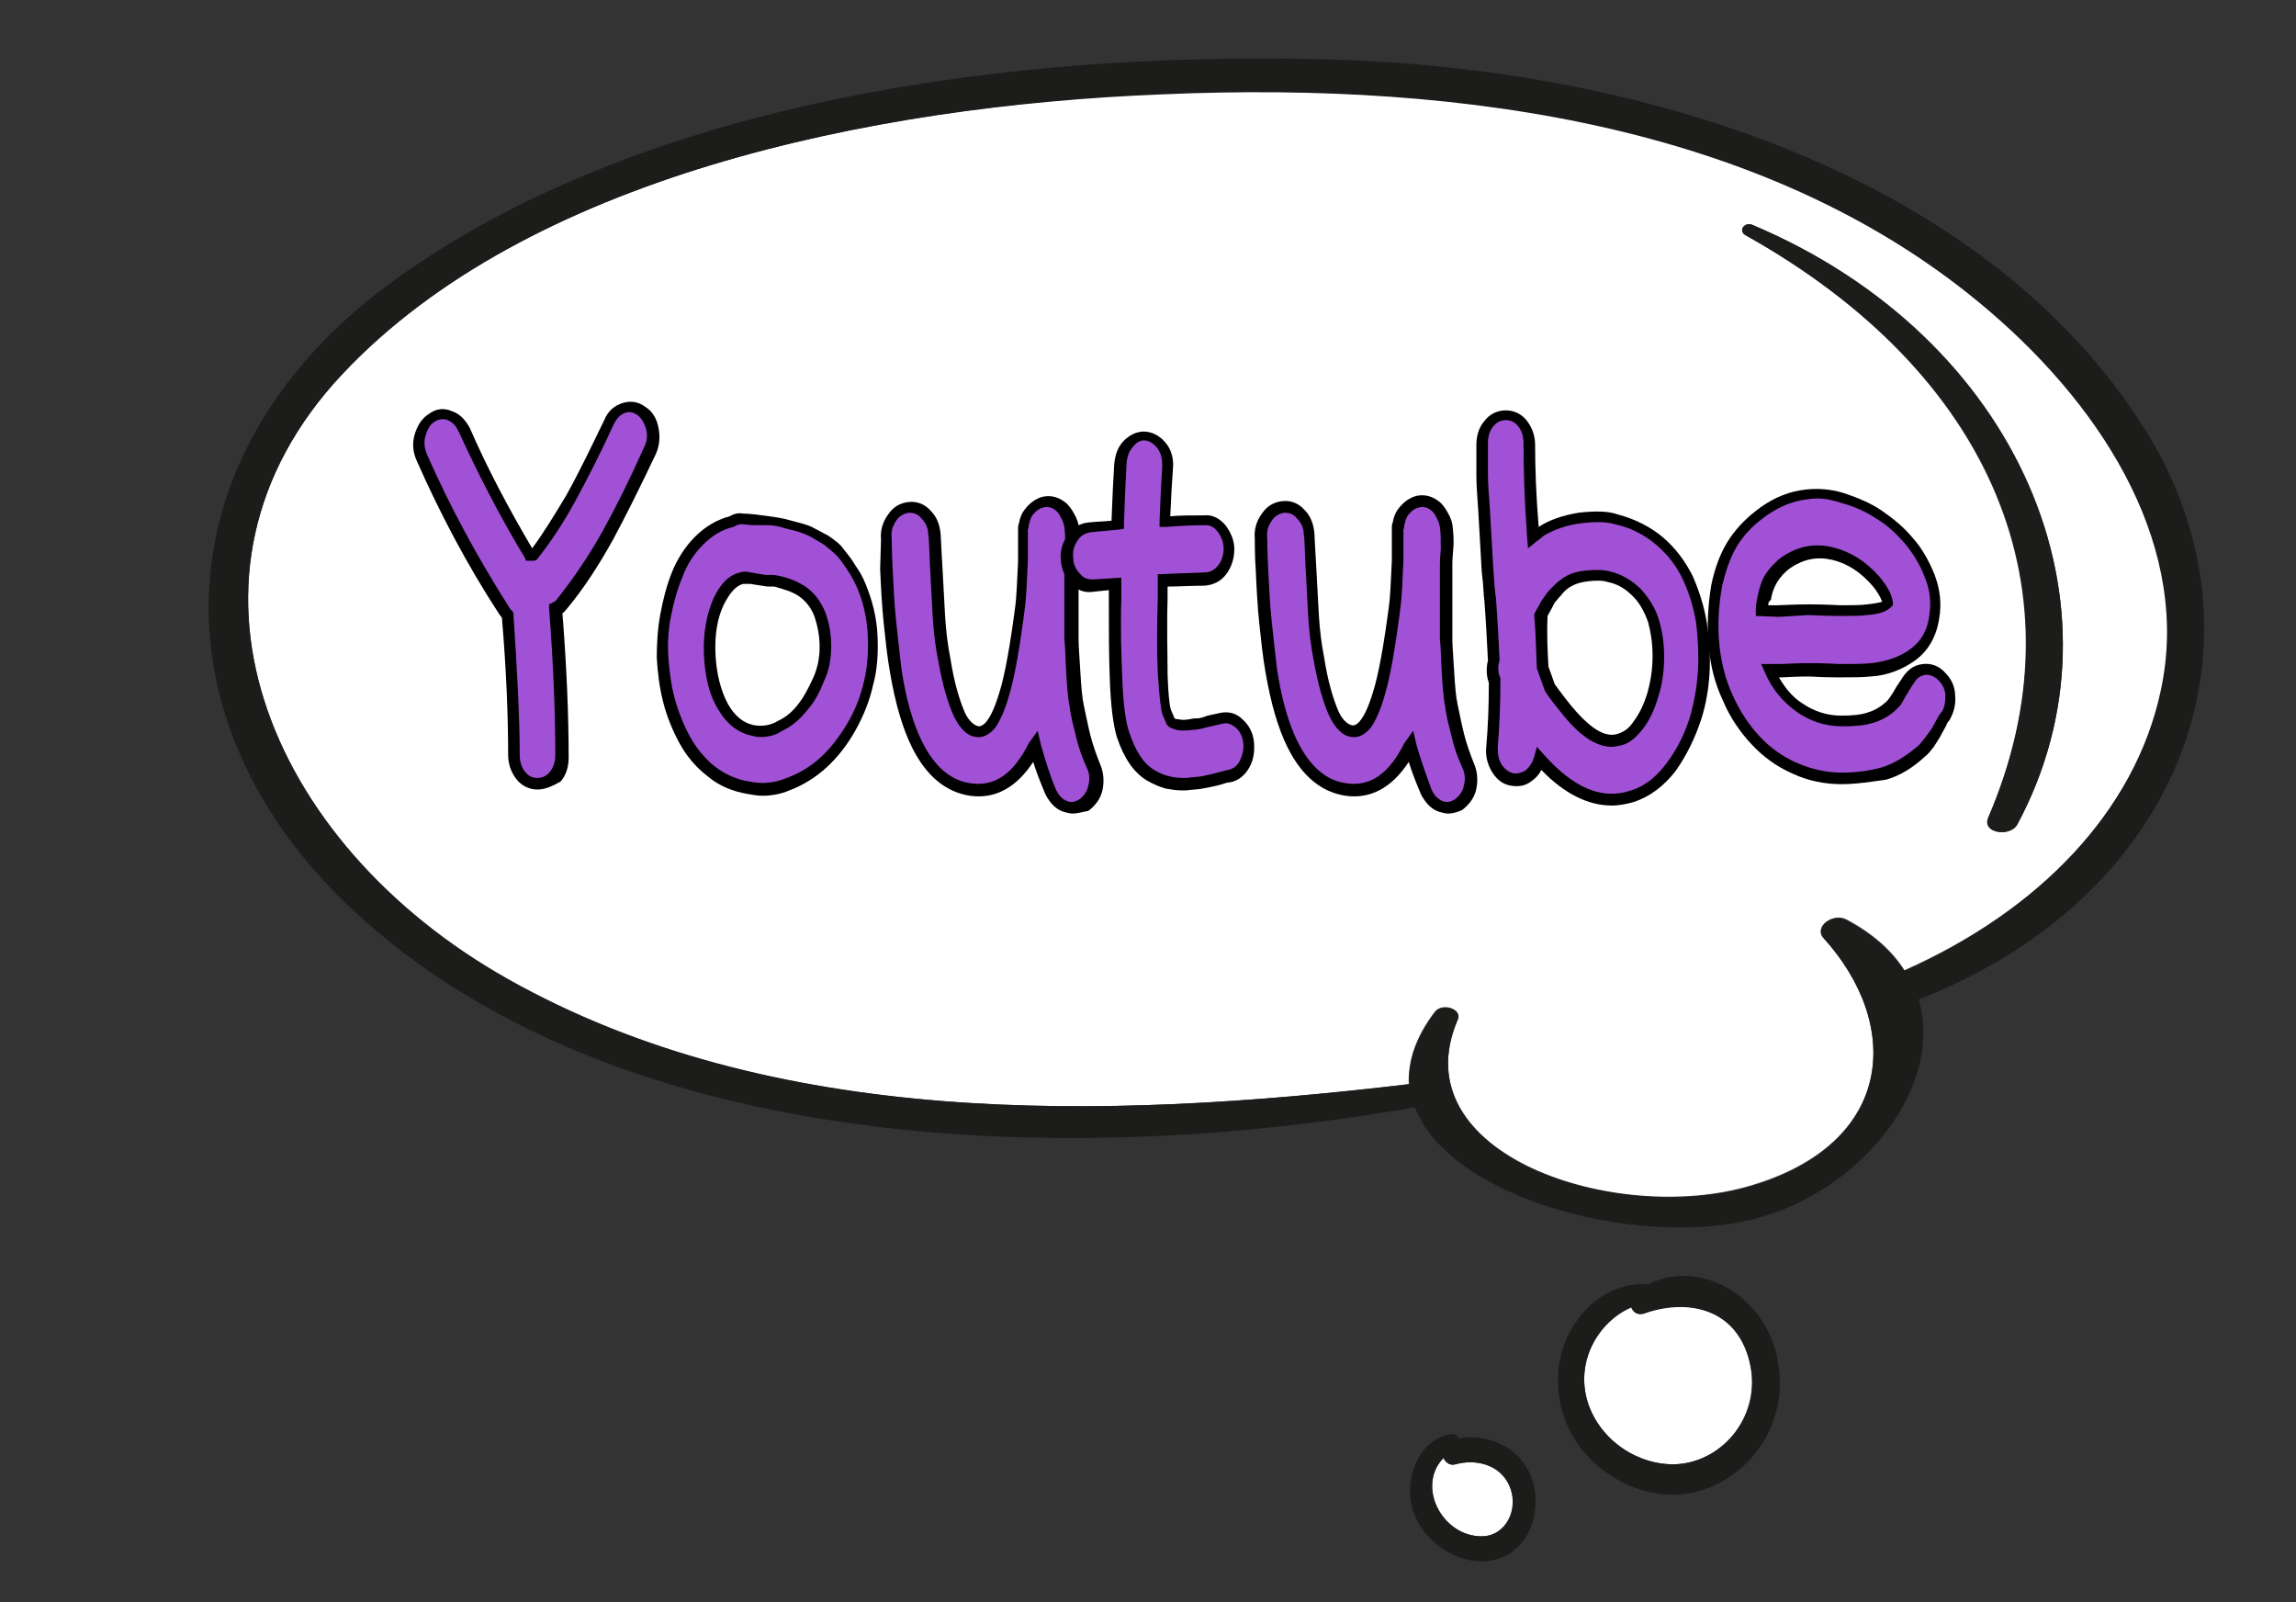 <?xml version="1.0" encoding="utf-8"?>
<!-- Generator: Adobe Illustrator 24.0.1, SVG Export Plug-In . SVG Version: 6.00 Build 0)  -->
<svg version="1.1" id="圖層_1" xmlns="http://www.w3.org/2000/svg" xmlns:xlink="http://www.w3.org/1999/xlink" x="0px" y="0px"
	 viewBox="0 0 258 180" style="enable-background:new 0 0 258 180;" xml:space="preserve">
<rect x="0" y="0" width="258" height="180" fill="#333333" stroke="none"/>
<style type="text/css">
	.st0{display:none;}
	.st1{display:inline;fill:#FFFFFF;}
	.st2{display:inline;fill:#1C1C1B;}
	.st3{display:inline;}
	.st4{fill:#FFFFFF;}
	.st5{fill:#1C1C1B;}
	.st6{fill:#A151D5;}
</style>
<g class="st0">
	<path class="st1" d="M169.4,166.6c1.1,2.5-0.3,5.6-3,5.7c-4.5,0.1-7.5-5.6-4.4-8.8c0.2,0.5,0.7,0.9,1.4,0.7
		C165.6,163.6,168.4,164.2,169.4,166.6z"/>
	<path class="st1" d="M196.4,152.7c1.4,5.9-2.9,11.2-8.2,11.5c-4.1,0.2-8.6-2.5-10-7c-1.4-4.6,1.2-9.1,4.9-10.7
		c0.2,0.6,0.7,1,1.4,0.7C189.2,145.6,194.9,146.5,196.4,152.7z"/>
	<path class="st2" d="M185,144c5.7-2.9,12.8,1.1,14.4,7.8c1.9,7.7-3.2,14.6-10,15.7c-6.5,1-14.1-4.2-14.5-11.9
		C174.4,149.2,179.4,143.5,185,144z M178.2,157.3c1.4,4.4,5.8,7.2,10,7c5.3-0.3,9.7-5.6,8.2-11.5c-1.5-6.2-7.2-7.1-11.9-5.4
		c-0.7,0.2-1.2-0.2-1.4-0.7C179.4,148.2,176.8,152.7,178.2,157.3z"/>
	<path class="st2" d="M169.4,166.6c-1.1-2.4-3.8-3-6-2.4c-0.7,0.2-1.1-0.2-1.4-0.7c-3.1,3.2-0.1,8.9,4.4,8.8
		C169.1,172.2,170.6,169.2,169.4,166.6z M158.5,169.1c-1-3.6,1-7.9,4.5-8.3c0.3,0,0.6,0.2,0.7,0.5c3.3-0.6,7.1,1,8.3,4.7
		c1.2,3.9-0.7,8.3-4.5,9C163.9,175.7,159.6,173.1,158.5,169.1z"/>
	<g class="st3">
		<path class="st4" d="M225.2,34.6c14.5,11.4,24.7,26.9,21,42.6c-3.2,13.5-15.1,24.8-31.6,31.5c-1.5-2.2-3.8-4.1-7.1-5.7
			c-1.7-0.8-4.1,0.8-2.9,2c9.7,9.7,8.9,23.1-9,27.9c-16.6,4.5-43.2-3.5-36.1-18.7c0.6-1.2-1.9-1.9-2.8-0.8c-2.4,2.9-3.3,5.6-3.1,8.1
			c-37.8,4.1-78.6,4.9-111.1-11.8C12.6,94.4-1,64.1,22.2,41.7c22.7-21.9,64.8-30.1,101.1-31.5C160.9,8.8,198.8,13.9,225.2,34.6z
			 M228.5,92.3c14.4-24.5,0.2-54.7-32.6-67.3c-1.1-0.4-1.9,0.6-0.9,1.1c30.4,15.5,41.9,40.1,29.9,65.5
			C224.1,93.3,227.6,93.9,228.5,92.3z"/>
		<path class="st5" d="M195.9,25c32.8,12.7,46.9,42.9,32.6,67.3c-0.9,1.5-4.4,1-3.6-0.7c12-25.4,0.5-50-29.9-65.5
			C194.1,25.6,194.9,24.6,195.9,25z"/>
		<path class="st5" d="M159.5,114.3c-7.2,15.2,19.5,23.1,36.1,18.7c17.9-4.8,18.7-18.2,9-27.9c-1.2-1.2,1.2-2.9,2.9-2
			c3.3,1.6,5.6,3.6,7.1,5.7c16.5-6.7,28.4-17.9,31.6-31.5c3.7-15.7-6.5-31.2-21-42.6c-26.4-20.7-64.3-25.9-102-24.4
			c-36.3,1.4-78.4,9.5-101.1,31.5C-1,64.1,12.6,94.4,42.5,109.8c32.5,16.7,73.2,15.9,111.1,11.8c-0.2-2.5,0.7-5.2,3.1-8.1
			C157.6,112.4,160.1,113.1,159.5,114.3z M195.7,136.8c-14,3.2-37.3-2.3-41.5-12.6c-45,7.2-99.6,4.7-131.1-22.4
			c-24.5-21.1-23.5-51,4.6-70C58.2,11.2,104,5.3,144.5,6.5c40.7,1.2,80.8,14.2,99.6,41.4c16,23.2,5.4,52.2-27.9,64.1
			C219.4,121.8,209.2,133.7,195.7,136.8z"/>
	</g>
	<g class="st3">
		<g>
			<g>
				<path class="st6" d="M28,86.1c-0.3-2.1-0.6-7.4-1.1-15.6c-0.2-4.2-0.4-7.5-0.4-10.1c0-1.5,0-2.8,0-3.7c0-0.5,0.1-1,0.1-1.4
					c0.1-0.8,0.3-1.5,0.5-2c0.7-1.3,2.1-2.4,4.1-3.1c1.2-0.4,2.9-0.8,4.9-1.1c1.2-0.2,2.9-0.4,4.9-0.6l3.3-0.3
					c0.7-0.1,1.4,0.1,2,0.6c0.6,0.5,0.9,1.3,1,2.2c0.1,0.9-0.1,1.7-0.5,2.4c-0.4,0.7-1,1.1-1.8,1.3c-0.5,0.1-1.7,0.3-3.6,0.4
					c-2,0.2-3.5,0.4-4.7,0.5c-1.8,0.3-3.1,0.6-4.1,1c-0.4,0.1-0.7,0.2-0.9,0.3c0,0.8,0,1.8,0,3.2l0.2,5.4c0.8-0.1,2-0.4,3.5-0.8
					c2.8-0.6,4.8-1,5.9-1.2c0.7-0.1,1.4,0.1,2,0.6c0.6,0.5,0.9,1.3,1,2.2c0.1,0.9-0.1,1.7-0.5,2.4c-0.4,0.7-1,1.1-1.8,1.3
					c-1,0.2-2.8,0.6-5.6,1.2c-1.6,0.4-3,0.7-4.1,0.9c0.4,7.1,0.7,11.5,0.8,13.1c0.1,0.9,0,1.7-0.5,2.4c-0.4,0.7-1,1.2-1.8,1.3
					c-0.7,0.1-1.4-0.1-2-0.6C28.4,87.8,28.1,87.1,28,86.1z"/>
				<path d="M30.6,89.7c-0.7,0-1.4-0.3-2-0.8c-0.7-0.7-1.1-1.5-1.2-2.6c-0.3-2.2-0.6-7.4-1.1-15.7c-0.2-4.1-0.4-7.5-0.4-10.1
					c0-1.5,0-2.8,0-3.7c0-0.6,0.1-1,0.1-1.4c0.1-0.9,0.3-1.6,0.6-2.2c0.8-1.5,2.3-2.6,4.5-3.4c1.3-0.4,3-0.8,5-1.2
					c1.3-0.2,2.9-0.4,4.9-0.6l3.3-0.3c0.8-0.2,1.7,0.1,2.5,0.8c0.7,0.7,1.1,1.5,1.3,2.6c0.1,1-0.1,2-0.6,2.8
					c-0.5,0.9-1.3,1.4-2.2,1.6c-0.5,0.1-1.7,0.3-3.6,0.4c-1.9,0.2-3.5,0.4-4.7,0.5c-1.7,0.3-3,0.6-3.9,0.9c-0.2,0.1-0.3,0.1-0.5,0.2
					c0,0.7,0,1.6,0,2.8l0.2,4.6c0.7-0.1,1.6-0.4,2.7-0.6c2.9-0.6,4.8-1,5.9-1.2c0.9-0.2,1.8,0.1,2.5,0.8c0.7,0.7,1.1,1.5,1.3,2.6
					c0.1,1-0.1,2-0.6,2.9c-0.5,0.9-1.3,1.4-2.2,1.6c-1,0.2-2.8,0.6-5.6,1.2c-1.4,0.3-2.6,0.6-3.6,0.8c0.4,6.7,0.6,11,0.8,12.5
					c0.1,1-0.1,2-0.6,2.8c-0.5,0.9-1.3,1.4-2.2,1.6C31,89.6,30.8,89.7,30.6,89.7z M44.8,48.9c-0.1,0-0.2,0-0.3,0l-3.4,0.3
					c-2,0.2-3.6,0.4-4.9,0.6c-2,0.3-3.6,0.7-4.8,1.1c-1.9,0.7-3.1,1.6-3.8,2.8c-0.2,0.4-0.4,1-0.5,1.7c0,0.3-0.1,0.8-0.1,1.3
					c0,0.9,0,2.1,0,3.6c0.1,2.5,0.2,5.9,0.4,10c0.4,8.2,0.8,13.5,1.1,15.6l0,0c0.1,0.8,0.3,1.3,0.8,1.8c0.4,0.4,0.9,0.6,1.4,0.5
					c0.5-0.1,1-0.4,1.3-1c0.4-0.6,0.5-1.2,0.4-2c-0.2-1.6-0.5-6.1-0.9-13.2l0-0.6l0.6-0.1c1.1-0.2,2.5-0.5,4.1-0.9
					c2.8-0.6,4.7-1,5.6-1.2c0.6-0.1,1-0.4,1.3-1c0.4-0.6,0.5-1.3,0.4-2c-0.1-0.7-0.4-1.3-0.8-1.8c-0.4-0.4-0.9-0.5-1.4-0.4
					c-1.1,0.2-3,0.6-5.9,1.2c-1.5,0.4-2.7,0.6-3.5,0.8l-0.7,0.1l-0.3-6.1c0-1.4,0-2.5,0-3.3l0-0.4l0.4-0.2c0.3-0.1,0.6-0.2,1-0.4
					c1-0.4,2.4-0.7,4.2-1c1.2-0.1,2.7-0.3,4.7-0.6c2.4-0.2,3.2-0.4,3.5-0.4c0.6-0.1,1-0.4,1.4-1c0.4-0.6,0.5-1.3,0.4-2
					c-0.1-0.7-0.4-1.3-0.8-1.8C45.6,49,45.2,48.9,44.8,48.9z"/>
			</g>
			<g>
				<path class="st6" d="M49.3,61.8c2.7-3.1,5.4-5.1,8.1-6c2.1-0.7,3.9-0.7,5.5,0.2c1.9,1,3.3,3,4.1,6.1c0.6,2.4,1.1,6.3,1.3,11.6
					c0,0.8,0.1,2.6,0.2,5.3c0.1,2.7,0.2,4.6,0.3,5.8c0.1,0.9-0.1,1.7-0.6,2.4c-0.5,0.7-1.1,1.1-1.8,1.1c-0.5,0-1-0.1-1.4-0.3
					c-0.4,0.3-0.8,0.5-1.3,0.6c-0.2,0-0.7,0.1-1.6,0.2c-0.9,0.1-1.6,0.2-2.1,0.2c-0.5,0-1.2,0.1-2.1,0.1c-0.8,0-1.6,0-2.4-0.1
					c-0.8-0.1-1.5-0.3-2.1-0.5c-1.5-0.5-2.7-1.4-3.7-2.6c-0.9-1.2-1.5-2.6-1.8-4.2c-0.4-2.8,0.2-5.6,1.9-8.4
					c1.4-2.4,3.2-4.3,5.6-5.6c2.3-1.3,4.7-1.6,7.2-0.7c-0.1-1.2-0.3-2.1-0.5-2.9c-0.3-1.1-0.7-1.8-1.1-2.1c-0.4-0.2-1.1-0.2-1.9,0.1
					c-1.9,0.7-3.9,2.2-6,4.5c-0.5,0.6-1.2,0.9-1.9,0.9c-0.7,0-1.4-0.4-1.9-1c-0.5-0.7-0.7-1.4-0.7-2.3
					C48.5,63.2,48.8,62.5,49.3,61.8z M63.3,82.1c0-0.7,0-1.8-0.1-3.3L63,75.3l-0.6-0.8l-0.5-0.7c-0.2-0.3-0.4-0.4-0.4-0.4
					c-1.2-0.6-2.5-0.6-3.9,0.1c-1.4,0.7-2.5,1.8-3.5,3.4c-0.8,1.3-1.1,2.5-0.9,3.6c0.1,0.7,0.6,1.3,1.6,1.7c0.4,0.1,0.9,0.2,1.3,0.3
					c0.5,0.1,1,0.1,1.6,0.1c0.6,0,1.2,0,1.6-0.1l1.9-0.3c0.9-0.1,1.5-0.2,1.9-0.2H63.3z"/>
				<path d="M57.2,89.8c-0.6,0-1.3,0-1.9-0.1c-0.8-0.1-1.6-0.3-2.3-0.6c-1.6-0.6-2.9-1.5-3.9-2.8c-1-1.3-1.6-2.8-1.9-4.5
					c-0.4-2.9,0.3-5.9,2-8.8c1.4-2.5,3.4-4.5,5.8-5.9c2.2-1.3,4.4-1.6,6.7-1c-0.1-0.7-0.2-1.3-0.3-1.8c-0.3-1.3-0.7-1.6-0.8-1.7
					c-0.1-0.1-0.5-0.1-1.4,0.2c-1.8,0.6-3.7,2.1-5.7,4.3c-0.7,0.8-1.5,1.1-2.4,1.1c-0.9,0-1.7-0.5-2.4-1.3c-0.6-0.8-0.9-1.7-0.8-2.8
					c0-1.1,0.4-2,1-2.7l0,0c2.8-3.1,5.6-5.2,8.4-6.2c2.2-0.8,4.3-0.7,6,0.3c2.1,1.1,3.6,3.3,4.4,6.5c0.6,2.5,1.1,6.4,1.3,11.7
					c0,0.8,0.1,2.6,0.2,5.3c0.1,2.7,0.2,4.6,0.3,5.7c0.1,1.1-0.2,2-0.7,2.8c-0.6,0.9-1.4,1.3-2.3,1.4c-0.5,0-1,0-1.4-0.2
					c-0.4,0.3-0.8,0.4-1.3,0.5c-0.1,0-0.4,0-1.6,0.2c-0.9,0.1-1.6,0.2-2.2,0.3c-0.6,0-1.2,0.1-2.1,0.1
					C57.6,89.8,57.4,89.8,57.2,89.8z M59.5,67.1c-1.3,0-2.6,0.4-3.9,1.1c-2.2,1.3-4,3.1-5.3,5.4c-1.6,2.7-2.2,5.4-1.8,8
					c0.2,1.5,0.8,2.8,1.6,3.9c0.9,1.1,2,1.9,3.4,2.4c0.6,0.2,1.3,0.4,2,0.5c0.7,0.1,1.5,0.1,2.3,0.1c0.8,0,1.5-0.1,2.1-0.1
					c0.5,0,1.2-0.1,2.1-0.2c1.2-0.2,1.5-0.2,1.7-0.2c0.3,0,0.6-0.2,0.9-0.4l0.4-0.3l0.4,0.2c0.3,0.2,0.7,0.3,1.1,0.2
					c0.5-0.1,1-0.3,1.3-0.9c0.4-0.6,0.6-1.2,0.5-2C68,83.7,68,81.8,67.9,79c-0.1-2.7-0.1-4.5-0.2-5.3c-0.2-5.2-0.7-9.1-1.3-11.4
					c-0.7-2.8-2-4.7-3.7-5.6c-1.5-0.8-3.1-0.9-5-0.2c-2.6,0.9-5.3,2.9-7.9,5.8c-0.4,0.5-0.7,1.1-0.7,1.9c0,0.8,0.2,1.4,0.6,1.9
					c0.4,0.5,0.8,0.8,1.4,0.8c0.5,0,1-0.2,1.4-0.6c2.1-2.4,4.2-4,6.3-4.7c1-0.4,1.8-0.4,2.4-0.1c0.7,0.4,1.1,1.2,1.5,2.5
					c0.2,0.8,0.4,1.8,0.5,3l0.1,1.1l-1-0.4C61.3,67.2,60.4,67.1,59.5,67.1z M57.3,83.3c-0.5,0-0.9,0-1.3-0.1c-0.5-0.1-1-0.2-1.5-0.3
					c-1.3-0.5-2-1.3-2.1-2.2c-0.2-1.1,0.2-2.5,1-4c1-1.7,2.2-3,3.7-3.7c1.6-0.8,3.1-0.8,4.5-0.1c0.2,0.1,0.3,0.2,0.6,0.6l1.3,1.6
					l0.1,3.6c0.1,1.5,0.1,2.7,0.1,3.4v0.7h-0.8c-0.3,0-0.9,0.1-1.8,0.2l-1.9,0.3c-0.5,0-1,0.1-1.7,0.1
					C57.7,83.3,57.5,83.3,57.3,83.3z M59.7,73.7c-0.6,0-1.2,0.2-1.9,0.5c-1.3,0.6-2.3,1.7-3.2,3.2c-0.7,1.2-1,2.3-0.9,3.1
					c0,0.2,0.1,0.7,1.2,1.2c0.3,0.1,0.7,0.2,1.2,0.3c0.4,0.1,1,0.1,1.6,0.1c0.6,0,1.1,0,1.6-0.1l1.8-0.3c0.6-0.1,1.1-0.1,1.4-0.2
					c0-0.7,0-1.6-0.1-2.7l-0.1-3.2l-1-1.3c-0.1-0.1-0.3-0.3-0.3-0.3C60.6,73.8,60.2,73.7,59.7,73.7z"/>
			</g>
			<g>
				<path class="st6" d="M84.2,66.2l-0.5-0.9l-0.4-0.6l-0.2-0.3c-1.1-0.8-2.3-1.3-3.6-1.3c-1.4,0-2.5,0.4-3.4,1.2
					c-0.2,0.1-0.3,0.3-0.4,0.4c0.1,0.1,0.1,0.1,0.2,0.2c0.6,0.4,1.8,1.1,3.6,2c2.3,1.1,3.9,2,4.8,2.7c2,1.5,3.3,3.3,3.9,5.5
					c0.8,3.2,0.6,6-0.6,8.4c-1.1,2.1-2.8,3.5-5,4.2c-2,0.6-4,0.6-6.2-0.2c-2.2-0.7-4-2-5.5-3.9c-0.6-0.7-1.1-1.6-1.5-2.8l-0.2-0.6
					l-0.3-0.8c-0.1-0.2-0.2-0.4-0.3-0.6c-0.4-0.8-0.4-1.6-0.2-2.5c0.2-0.9,0.6-1.5,1.2-2c0.6-0.4,1.3-0.5,2-0.3
					c0.7,0.2,1.2,0.8,1.6,1.6c0,0,0.3,0.8,0.9,2.3c0.2,0.5,0.4,0.9,0.5,1.1c0.8,1,1.8,1.7,3.1,2.1s2.4,0.4,3.5,0.1
					c0.9-0.3,1.5-0.7,1.8-1.4c0.4-0.7,0.4-1.7,0-3c-0.1-0.6-0.7-1.3-1.6-1.9c-0.7-0.5-2.1-1.3-4-2.1c-2.1-1.1-3.6-1.9-4.5-2.6
					c-2-1.6-3-3.6-3-6.1c0-1.9,1-3.7,2.8-5.4c2-1.7,4.3-2.5,6.6-2.5s4.5,0.8,6.4,2.3c0.6,0.5,1.2,1.1,1.7,2l0.4,0.7
					c0.1,0.2,0.2,0.4,0.3,0.4c0.5,0.7,0.7,1.5,0.6,2.4c-0.1,0.9-0.4,1.7-0.9,2.2c-0.6,0.6-1.2,0.8-2,0.8
					C85.3,67.2,84.7,66.8,84.2,66.2z"/>
				<path d="M79.8,88.7c-1.2,0-2.4-0.2-3.6-0.6c-2.3-0.7-4.2-2.1-5.8-4.2c-0.6-0.7-1.1-1.7-1.6-3l-0.5-1.4c-0.1-0.1-0.2-0.3-0.3-0.6
					c-0.4-0.9-0.5-1.8-0.3-2.8c0.2-1,0.7-1.8,1.5-2.4c0.8-0.5,1.7-0.7,2.6-0.4c0.9,0.3,1.6,0.9,2,1.9c0.1,0.2,0.3,0.7,0.9,2.3
					c0.2,0.6,0.4,0.9,0.5,1c0.7,0.9,1.6,1.5,2.7,1.9c1.1,0.4,2.1,0.4,3.1,0.1c0.7-0.2,1.1-0.5,1.4-1c0.3-0.5,0.3-1.4,0-2.5
					c-0.1-0.5-0.6-1-1.3-1.5c-0.7-0.5-2-1.2-3.8-2.1c-2.2-1.1-3.7-2-4.6-2.6c-2.2-1.7-3.3-4-3.2-6.6c0-2.1,1.1-4,3.1-5.8
					c2.2-1.8,4.6-2.7,7.1-2.7c2.5,0.1,4.8,0.9,6.8,2.4c0.7,0.5,1.3,1.3,1.9,2.2l0.4,0.7c0.1,0.2,0.2,0.3,0.2,0.3
					c0.6,0.9,0.8,1.8,0.8,2.9c-0.1,1.1-0.4,2-1.1,2.7C87.8,67.7,87,68,86,68c-0.9-0.1-1.7-0.6-2.3-1.4l0,0l-1.1-1.7
					c-0.9-0.7-2-1-3.1-1.1c-1.1,0-2.1,0.3-2.8,0.9c0.5,0.3,1.4,0.8,3.1,1.6c2.4,1.1,3.9,2,4.9,2.8c2.2,1.6,3.5,3.6,4.1,5.9
					c0.9,3.3,0.7,6.3-0.6,8.9c-1.2,2.3-3,3.8-5.4,4.5C81.8,88.6,80.8,88.7,79.8,88.7z M70.9,74.6c-0.3,0-0.6,0.1-0.9,0.3
					c-0.5,0.3-0.8,0.9-1,1.6c-0.2,0.7-0.1,1.4,0.2,2c0.1,0.2,0.2,0.4,0.3,0.6l0.5,1.4c0.4,1.1,0.9,2,1.4,2.6
					c1.4,1.8,3.1,3.1,5.2,3.7c2,0.7,4,0.7,5.8,0.2c2.1-0.6,3.6-1.9,4.6-3.9c1.1-2.2,1.3-4.9,0.5-7.9c-0.5-2-1.7-3.8-3.6-5.2
					c-0.9-0.7-2.4-1.5-4.7-2.6c-1.9-0.9-3.1-1.6-3.7-2c-0.1-0.1-0.2-0.2-0.3-0.3l-0.3-0.4l0.3-0.4c0.1-0.2,0.3-0.4,0.5-0.5
					c1-0.9,2.3-1.3,3.8-1.3c1.5,0,2.8,0.5,4,1.4l0.1,0.1l0.2,0.4l0.4,0.6l0.5,0.9c0.4,0.5,0.8,0.8,1.3,0.8c0.5,0.1,1-0.1,1.4-0.6
					c0.5-0.5,0.7-1.1,0.8-1.8c0-0.8-0.1-1.4-0.5-2c0,0-0.2-0.2-0.3-0.5l-0.4-0.7c-0.5-0.8-1-1.4-1.5-1.8c-1.8-1.4-3.8-2.1-6-2.1
					c-2.2,0-4.3,0.7-6.2,2.3c-1.7,1.5-2.6,3.2-2.6,4.9c-0.1,2.2,0.8,4.1,2.7,5.5c0.8,0.6,2.3,1.5,4.4,2.5c1.9,0.9,3.3,1.6,4.1,2.2
					c1,0.8,1.6,1.5,1.8,2.3c0.4,1.4,0.3,2.6-0.1,3.4c-0.4,0.8-1.1,1.4-2.2,1.7c-1.2,0.4-2.5,0.3-3.9-0.1c-1.4-0.4-2.5-1.2-3.4-2.4
					c-0.2-0.3-0.4-0.7-0.6-1.3c-0.6-1.5-0.8-2-0.9-2.2l0-0.1c-0.3-0.6-0.7-1-1.2-1.2C71.2,74.6,71.1,74.6,70.9,74.6z"/>
			</g>
			<g>
				<path class="st6" d="M96.2,74.9c0.8,1.7,1.9,3.1,3.3,4.1c1.4,1,3,1.5,4.8,1.5c1.3,0,2.4-0.1,3.3-0.4c0.8-0.3,1.6-0.7,2.4-1.4
					c0.2-0.2,0.3-0.4,0.4-0.5c0.1-0.2,0.3-0.5,0.5-0.9c0.2-0.4,0.5-0.9,0.9-1.4c0.5-0.7,1.1-1.1,1.8-1.2c0.7-0.1,1.4,0.2,2,0.8
					c0.6,0.6,0.9,1.3,1,2.2c0.1,0.9-0.1,1.7-0.6,2.4c0,0-0.1,0.2-0.4,0.5l-0.6,1.1c-0.2,0.4-0.5,0.8-0.8,1.2c-0.3,0.4-0.6,0.8-0.9,1
					c-1.3,1.2-2.7,2.1-4.1,2.5c-1.4,0.4-3,0.6-4.7,0.6c-1.8,0-3.6-0.4-5.3-1.1c-1.7-0.8-3.1-1.8-4.4-3.2c-1.2-1.3-2.3-2.9-3.1-4.8
					c-0.8-1.8-1.4-3.8-1.6-5.9c-0.2-2.1-0.1-4.4,0.3-6.7c0.4-1.8,0.9-3.4,1.7-4.6c0.8-1.3,1.8-2.4,3-3.4c1.5-1.2,3-1.9,4.7-2.2
					c1.6-0.3,3.2-0.2,4.7,0.2c1.5,0.5,2.9,1.1,4.1,1.9c1.3,0.8,2.4,1.8,3.3,2.9c1,1.2,1.8,2.5,2.4,4c0.6,1.5,0.7,3,0.5,4.5
					c-0.3,1.9-1.1,3.3-2.4,4.2c-1.3,1-2.9,1.5-4.7,1.7c-0.9,0.1-2.1,0.1-3.7,0.1c-1.8,0-2.9-0.1-3.2-0.1c-1.7,0-2.8,0.1-3.2,0.1
					H96.2z M109.4,67.6c-0.1-0.7-0.5-1.6-1.3-2.5c-1.4-1.6-3-2.6-4.9-3.1c-1.9-0.5-3.6-0.1-5.3,1c-0.8,0.6-1.3,1.2-1.7,1.8
					c-0.4,0.6-0.6,1.3-0.8,2.3c-0.1,0.4-0.1,0.9-0.2,1.4l1.8,0.1c0.5,0,1.7-0.1,3.5-0.1c0.4,0,1.6,0,3.5,0.1c1.4,0,2.4,0,3.1-0.1
					C108.3,68.2,109.1,67.9,109.4,67.6z"/>
				<path d="M104.3,87.8c-1.9,0-3.8-0.4-5.5-1.2c-1.8-0.8-3.3-1.9-4.6-3.3c-1.3-1.4-2.4-3-3.2-4.9c-0.9-1.9-1.4-3.9-1.6-6.1
					c-0.2-2.2-0.1-4.5,0.3-6.9c0.4-1.9,1-3.5,1.8-4.8c0.8-1.3,1.9-2.5,3.2-3.5c1.5-1.2,3.2-2,4.9-2.3c1.7-0.3,3.4-0.2,5,0.3
					c1.5,0.5,3,1.1,4.3,2c1.3,0.9,2.5,1.9,3.4,3c1.1,1.2,1.9,2.7,2.5,4.2c0.6,1.6,0.8,3.2,0.5,4.9c-0.3,2-1.2,3.6-2.7,4.7
					c-1.4,1-3.1,1.7-5,1.8c-0.9,0.1-2.2,0.1-3.7,0.1c-1.8,0-2.9-0.1-3.2-0.1c-1.7,0-2.7,0.1-3.1,0.1l-0.2,0c0.7,1.2,1.5,2.2,2.6,2.9
					c1.3,0.9,2.8,1.4,4.4,1.4c1.3,0,2.3-0.1,3.1-0.4c0.7-0.2,1.5-0.7,2.1-1.3c0.1-0.1,0.2-0.3,0.3-0.4c0.1-0.2,0.3-0.4,0.5-0.8
					c0.2-0.4,0.6-0.9,0.9-1.4c0.6-0.9,1.3-1.4,2.3-1.5c0.9-0.1,1.8,0.2,2.5,1c0.7,0.7,1.1,1.6,1.1,2.6c0.1,1-0.2,2-0.7,2.8
					c-0.1,0.1-0.2,0.2-0.3,0.5l-0.6,1.1c-0.2,0.4-0.5,0.8-0.8,1.3c-0.4,0.5-0.7,0.9-1,1.1c-1.4,1.3-2.9,2.2-4.4,2.6
					C107.7,87.6,106.1,87.8,104.3,87.8z M101.5,55.8c-0.6,0-1.2,0.1-1.8,0.2c-1.5,0.3-3,1-4.4,2.1c-1.2,0.9-2.2,2-2.9,3.2
					c-0.7,1.2-1.2,2.7-1.6,4.4c-0.4,2.3-0.5,4.4-0.3,6.5c0.2,2,0.7,4,1.5,5.7c0.8,1.8,1.8,3.3,3,4.6c1.2,1.3,2.6,2.3,4.2,3
					c1.6,0.7,3.3,1.1,5,1.1c1.7,0,3.2-0.2,4.6-0.6c1.3-0.4,2.6-1.2,3.9-2.3c0.3-0.2,0.6-0.6,0.9-1c0.3-0.4,0.6-0.8,0.8-1.1l0.6-1.1
					c0.2-0.4,0.4-0.6,0.4-0.6c0.4-0.5,0.5-1.2,0.5-1.9c0-0.7-0.3-1.3-0.8-1.8c-0.4-0.4-0.9-0.6-1.4-0.6c-0.5,0.1-1,0.3-1.3,0.9
					c-0.4,0.5-0.6,1-0.9,1.4c-0.2,0.4-0.4,0.7-0.5,0.9c-0.1,0.2-0.3,0.4-0.5,0.6c-0.8,0.8-1.7,1.3-2.7,1.6c-0.9,0.3-2.1,0.4-3.5,0.4
					c-1.9,0-3.7-0.6-5.2-1.7c-1.5-1.1-2.7-2.5-3.5-4.4l-0.4-0.9h2.3c0.4,0,1.4-0.1,3.2-0.1c0,0,0,0,0,0c0.4,0,1.5,0,3.3,0.1
					c1.5,0,2.7,0,3.6-0.1c1.7-0.2,3.2-0.7,4.4-1.6c1.2-0.9,1.9-2.1,2.1-3.8c0.2-1.4,0.1-2.8-0.5-4.2c-0.5-1.4-1.3-2.7-2.3-3.9
					c-0.9-1-1.9-2-3.1-2.7c-1.2-0.8-2.5-1.4-4-1.8C103.3,55.9,102.5,55.8,101.5,55.8z M97.1,69L94.6,69l0-0.7c0-0.5,0.1-1,0.2-1.5
					c0.2-1,0.5-1.9,0.9-2.5c0.4-0.6,1-1.3,1.8-1.9c1.9-1.3,3.8-1.6,5.8-1.1c2,0.5,3.7,1.6,5.2,3.3c0.9,1.1,1.4,2,1.5,2.9l0,0.3
					l-0.2,0.2c-0.5,0.5-1.3,0.8-2.7,0.9c-0.7,0.1-1.7,0.1-3.1,0.1c-1.9,0-3-0.1-3.5-0.1C98.8,69,97.6,69,97.1,69z M96,67.7l1.1,0
					c0.4,0,1.6-0.1,3.5-0.1c0,0,0,0,0,0c0.5,0,1.6,0,3.5,0.1c1.3,0,2.3,0,3-0.1c0.9-0.1,1.4-0.2,1.7-0.3c-0.2-0.5-0.5-1.1-1.1-1.8
					c-1.3-1.5-2.8-2.5-4.5-2.9c-1.7-0.4-3.2-0.1-4.7,0.9c-0.7,0.5-1.2,1.1-1.5,1.6c-0.3,0.5-0.5,1.2-0.7,2
					C96.1,67.3,96,67.5,96,67.7z"/>
			</g>
			<g>
				<path class="st6" d="M123.7,88.4c-0.3,0.3-0.6,0.5-0.9,0.6c-0.7,0.2-1.4,0.1-2-0.3c-0.6-0.4-1.1-1.1-1.3-2l-0.3-1.3
					c0,0,0-0.1,0-0.2c-0.8-4.2-1.4-8.4-1.6-12.7c-0.3-4.3-0.4-9.3-0.4-14.9v-0.2c0,0,0-0.1,0-0.1c0-0.1,0-0.2-0.1-0.4
					c0-0.2-0.1-0.4-0.1-0.7c-0.2-1.6,0.1-3,0.7-4.1c0.1-0.3,0.3-0.5,0.6-0.8c0.2-0.3,0.4-0.5,0.6-0.7c0.2-0.2,0.4-0.4,0.7-0.5
					c0.3-0.2,0.5-0.3,0.7-0.4c0.2-0.1,0.4-0.2,0.7-0.3s0.5-0.2,0.6-0.2c0.1,0,0.3-0.1,0.5-0.2c0.2-0.1,0.3-0.1,0.4-0.2
					c1-0.4,2.4-0.6,4.2-0.6c1.7,0,3.5,0.1,5.1,0.3c2,0.3,3.7,0.8,5.1,1.5c2,0.9,3.4,2.3,4.1,4c1,2.3,1.1,4.5,0.4,6.6
					c-0.4,1.2-1.1,2.4-2.1,3.4c0.8,0.4,1.6,0.9,2.3,1.6c1.6,1.4,2.7,3,3.3,4.9c0.6,1.9,0.7,3.8,0.2,5.8c-0.4,1.7-1,3.3-2,4.8
					c-0.9,1.4-2,2.7-3.2,3.7c-1.7,1.4-3.5,2.5-5.3,3.1c-1.9,0.7-3.7,0.9-5.4,0.9C127.3,89,125.5,88.8,123.7,88.4z M122.3,55.9
					c0.1,0.8,0.2,1.4,0.2,1.8c0,5,0.1,9.4,0.3,13.1c0.2,3.8,0.6,7.4,1.2,11c2.3,0.7,4.6,0.8,6.8,0.5c2.2-0.3,4.2-1.2,6-2.7
					c1.6-1.4,2.6-3,3-4.7c0.3-1.5-0.2-2.7-1.4-3.8c-0.9-0.8-1.8-1.2-2.8-1.4c-1-0.2-2.3-0.2-3.9,0c0,0-0.1,0-0.1,0.1
					c-0.1,0-0.2,0.1-0.4,0.2l-0.9,0.5c-2.1,1.1-3.7,0.7-4.9-0.9c-0.6-0.9-0.9-1.8-0.8-2.9c0.1-1.1,0.5-2,1.3-2.6
					c0.4-0.4,1.1-0.8,2-1c0.4-0.1,0.7-0.2,1-0.2c0.3-0.1,0.6-0.1,0.7-0.1c0.1,0,0.2-0.1,0.3-0.1c0.3-0.2,0.9-0.5,1.7-0.8
					c0.8-0.4,1.5-0.7,2.1-1c0.6-0.3,1.1-0.7,1.6-1.1c0.6-0.5,0.9-0.9,1.1-1.3c0.1-0.3,0-0.6-0.2-1.1c-0.1-0.3-0.6-0.6-1.3-0.9
					c-1-0.5-2.3-0.8-3.8-1.1c-1.6-0.2-3-0.3-4.3-0.3c-1.3,0-2.2,0.2-2.8,0.4C123.1,55.6,122.6,55.8,122.3,55.9z"/>
				<path d="M122,89.8c-0.6,0-1.2-0.2-1.7-0.6c-0.8-0.5-1.3-1.3-1.5-2.4l-0.3-1.4c-0.8-4.2-1.4-8.5-1.7-12.8
					c-0.3-4.3-0.4-9.3-0.4-14.9v-0.2c0,0,0-0.2-0.1-0.4c0-0.2-0.1-0.4-0.1-0.7c-0.2-1.8,0.1-3.3,0.8-4.5c0.2-0.3,0.4-0.6,0.6-0.9
					c0.2-0.3,0.5-0.5,0.7-0.7c0.2-0.2,0.5-0.4,0.7-0.6c0.3-0.2,0.5-0.4,0.7-0.5c0.2-0.1,0.5-0.2,0.8-0.4c0.3-0.1,0.5-0.2,0.7-0.2
					c0.1,0,0.3-0.1,0.5-0.1c0.1,0,0.1,0,0.1-0.1l0-0.1l0.2-0.1c1.1-0.4,2.6-0.6,4.4-0.6c1.8,0,3.5,0.1,5.3,0.3
					c2,0.3,3.8,0.9,5.3,1.6c2.2,1,3.6,2.5,4.4,4.4c1,2.4,1.2,4.8,0.4,7.1c-0.4,1.1-0.9,2.1-1.7,3c0.6,0.4,1.2,0.8,1.7,1.3
					c1.7,1.5,2.9,3.2,3.5,5.2c0.6,2,0.7,4,0.3,6.1c-0.4,1.7-1.1,3.4-2,5c-1,1.5-2.1,2.8-3.3,3.9c-1.8,1.5-3.6,2.6-5.6,3.2
					c-2,0.7-3.9,1-5.7,0.9c-1.6-0.1-3.4-0.3-5.1-0.6c-0.3,0.2-0.6,0.4-1,0.5C122.6,89.8,122.3,89.8,122,89.8z M119.8,85.4l0.3,1.2
					c0.2,0.7,0.5,1.2,1,1.6c0.5,0.3,0.9,0.4,1.5,0.2c0.2-0.1,0.5-0.2,0.6-0.4l0.2-0.3l0.4,0.1c1.8,0.3,3.6,0.5,5.3,0.6
					c1.6,0.1,3.4-0.2,5.2-0.8c1.8-0.6,3.5-1.6,5.1-3c1.2-1,2.2-2.2,3.1-3.6c0.9-1.4,1.5-2.9,1.9-4.5c0.4-1.9,0.3-3.7-0.2-5.5
					c-0.5-1.7-1.6-3.3-3.1-4.6c-0.7-0.6-1.4-1.1-2.2-1.5l-0.8-0.4l0.6-0.6c0.9-0.9,1.6-2,1.9-3.1c0.7-1.9,0.5-4-0.4-6.1
					c-0.7-1.6-1.9-2.8-3.8-3.7c-1.3-0.7-3-1.2-4.9-1.5c-1.6-0.2-3.3-0.4-5-0.3c-1.6,0-2.9,0.2-3.9,0.5c-0.1,0.1-0.3,0.1-0.4,0.2
					c-0.2,0.1-0.4,0.1-0.6,0.2c-0.1,0-0.3,0.1-0.5,0.2c-0.2,0.1-0.4,0.2-0.6,0.3c-0.2,0.1-0.4,0.2-0.6,0.4c-0.2,0.2-0.4,0.3-0.6,0.5
					c-0.2,0.2-0.4,0.4-0.6,0.6c-0.2,0.2-0.4,0.4-0.5,0.7c-0.6,1-0.8,2.2-0.6,3.7c0,0.2,0.1,0.4,0.1,0.6c0,0.1,0,0.2,0.1,0.3
					c0,0.1,0,0.2,0,0.3v0.2c0,5.6,0.1,10.6,0.4,14.8c0.3,4.2,0.8,8.5,1.6,12.6C119.8,85.2,119.8,85.3,119.8,85.4z M128.8,83.2
					c-1.6,0-3.3-0.2-5-0.7l-0.4-0.1l-0.1-0.4c-0.6-3.6-1-7.3-1.3-11.1c-0.2-3.7-0.3-8.2-0.3-13.1c0-0.4-0.1-1-0.2-1.7l-0.1-0.5
					l0.5-0.2c0.3-0.2,0.9-0.4,1.7-0.6c0.6-0.2,1.6-0.4,3-0.4c1.3,0,2.8,0.1,4.4,0.3c1.6,0.3,3,0.7,4,1.2c0.9,0.4,1.4,0.8,1.6,1.2
					c0.3,0.8,0.4,1.3,0.2,1.7c-0.2,0.5-0.6,1-1.3,1.6c-0.5,0.4-1.1,0.8-1.7,1.1c-0.6,0.3-1.3,0.7-2.1,1.1c-0.8,0.4-1.4,0.7-1.7,0.8
					c-0.2,0.1-0.3,0.1-0.5,0.2c-0.1,0-0.4,0.1-0.8,0.1c-0.3,0-0.6,0.1-0.9,0.2c-0.8,0.2-1.3,0.5-1.7,0.8c-0.7,0.6-1,1.3-1.1,2.2
					c-0.1,0.9,0.1,1.7,0.7,2.5c1,1.4,2.3,1.6,4.1,0.7l0.9-0.5c0.2-0.1,0.4-0.2,0.4-0.2c0.1-0.1,0.3-0.1,0.5-0.1c1.6-0.2,2.9-0.2,4,0
					c1.1,0.2,2.1,0.7,3.1,1.6c1.4,1.2,1.9,2.7,1.6,4.4c-0.4,1.8-1.5,3.6-3.2,5.1c-1.9,1.6-4,2.5-6.3,2.8
					C130.2,83.1,129.5,83.2,128.8,83.2z M124.6,81.3c2.1,0.5,4.2,0.7,6.2,0.4c2.1-0.3,4-1.1,5.7-2.5c1.5-1.3,2.4-2.8,2.8-4.3
					c0.2-1.2-0.1-2.2-1.2-3.1c-0.8-0.7-1.6-1.1-2.5-1.3c-0.9-0.2-2.1-0.2-3.6,0c-0.1,0-0.2,0.1-0.5,0.2l-0.8,0.5
					c-3,1.5-4.8,0.2-5.7-1.1c-0.7-1-1-2.1-0.9-3.3c0.1-1.3,0.6-2.3,1.5-3.1c0.5-0.5,1.3-0.9,2.2-1.1c0.4-0.1,0.7-0.2,1.1-0.3
					c0.3,0,0.5-0.1,0.6-0.1c0.1,0,0.2-0.1,0.3-0.1c0.3-0.2,0.9-0.4,1.7-0.8c0.8-0.4,1.5-0.7,2-1c0.5-0.3,1-0.6,1.5-1
					c0.6-0.5,0.8-0.8,0.9-1c0,0,0,0,0,0c0,0,0-0.2-0.2-0.7c0,0-0.2-0.2-1-0.6c-0.9-0.4-2.1-0.8-3.6-1c-1.5-0.2-3-0.3-4.2-0.3
					c-1.5,0-2.2,0.2-2.5,0.3c-0.5,0.2-0.8,0.3-1.1,0.4c0.1,0.6,0.1,1,0.1,1.4c0,5,0.1,9.4,0.3,13.1C123.6,74.4,124,77.9,124.6,81.3z
					 M131.9,70.5C131.8,70.5,131.8,70.5,131.9,70.5C131.8,70.5,131.8,70.5,131.9,70.5z"/>
			</g>
			<g>
				<path class="st6" d="M154.3,58.3c0.4-0.2,0.8-0.3,1.2-0.3c0.7,0,1.2,0.1,1.4,0.1l1.4,0.2c0.8,0.1,1.3,0.2,1.6,0.3l1.6,0.4
					c0.7,0.2,1.3,0.4,1.7,0.7l1.6,0.9c0.6,0.4,1.1,0.8,1.6,1.3c0.4,0.5,0.8,1,1.3,1.7s0.8,1.4,1.2,2.1c0.7,1.7,1.1,3.5,1.2,5.4
					c0.1,1.9,0,3.7-0.4,5.5s-1.1,3.4-2,5c-0.9,1.6-1.9,2.9-3.1,4s-2.5,1.9-4,2.5c-1.5,0.5-3,0.7-4.5,0.4c-1.6-0.3-3-0.9-4.2-1.9
					c-1.2-1-2.2-2.2-3-3.6c-0.8-1.4-1.3-2.9-1.7-4.5c-0.4-1.6-0.6-3.2-0.7-4.8c0-1.6,0.1-3.2,0.4-4.8c0.3-1.6,0.7-3.1,1.3-4.6
					c0.6-1.5,1.4-2.8,2.5-3.8C151.6,59.4,152.9,58.6,154.3,58.3z M158.2,65c-0.1,0-0.7-0.1-1.9-0.3c-0.4,0-0.8,0-0.9,0
					c-1,0.3-1.9,1.2-2.6,2.7c-0.7,1.6-1,3.5-1,5.8c0.1,2.4,0.6,4.3,1.5,5.9c0.9,1.5,2.1,2.5,3.5,2.7c1,0.1,2,0,2.9-0.5
					s1.8-1.2,2.5-2.1c0.7-0.9,1.3-2,1.8-3.2c0.5-1.2,0.7-2.4,0.7-3.7c0-1.3-0.2-2.5-0.7-3.7c-0.5-1.1-1.1-2-2-2.5
					c-0.8-0.6-1.9-1-3.2-1.2C158.7,65,158.5,65,158.2,65z"/>
				<path d="M157.7,89.1c-0.6,0-1.1-0.1-1.7-0.2c-1.7-0.3-3.2-0.9-4.5-2c-1.3-1-2.4-2.3-3.2-3.8c-0.8-1.5-1.4-3-1.8-4.6
					c-0.4-1.6-0.6-3.3-0.7-4.9c0-1.6,0.1-3.3,0.4-4.9c0.3-1.6,0.7-3.2,1.3-4.7c0.6-1.5,1.5-2.9,2.6-4c1.1-1.1,2.4-1.9,3.9-2.3
					c0.5-0.3,1-0.4,1.5-0.3c0.7,0,1.2,0.1,1.4,0.1l1.5,0.2c0.8,0.1,1.4,0.2,1.8,0.3l1.5,0.4c0.8,0.2,1.4,0.4,1.9,0.7l1.5,0.8
					c0.7,0.5,1.3,0.9,1.7,1.5c0.4,0.5,0.9,1.1,1.3,1.8c0.5,0.7,0.9,1.4,1.2,2.2c0.7,1.7,1.2,3.6,1.3,5.6c0.1,2,0,3.9-0.5,5.7
					c-0.4,1.8-1.1,3.5-2,5.1c-0.9,1.6-2,3-3.2,4.1c-1.2,1.1-2.6,2-4.2,2.6C159.8,88.9,158.7,89.1,157.7,89.1z M155.3,58.7
					c-0.3,0-0.5,0.1-0.7,0.2l-0.2,0.1c-1.3,0.3-2.4,1-3.4,2c-1,1-1.8,2.2-2.3,3.6c-0.6,1.4-1,2.9-1.3,4.4c-0.3,1.5-0.4,3.1-0.3,4.6
					c0.1,1.5,0.3,3.1,0.7,4.6c0.4,1.5,1,3,1.7,4.3c0.7,1.3,1.7,2.5,2.8,3.4c1.2,0.9,2.5,1.5,3.9,1.7c1.4,0.3,2.8,0.2,4.2-0.4
					c1.4-0.5,2.7-1.3,3.8-2.3c1.1-1,2.1-2.3,3-3.8s1.5-3.1,1.9-4.8c0.4-1.7,0.5-3.5,0.4-5.3c-0.1-1.8-0.5-3.6-1.2-5.2
					c-0.3-0.7-0.7-1.4-1.1-2c-0.4-0.6-0.8-1.2-1.2-1.6c-0.4-0.4-0.9-0.8-1.4-1.2l-1.5-0.9c-0.4-0.2-0.9-0.4-1.5-0.6l-1.6-0.4
					c-0.2-0.1-0.6-0.2-1.5-0.3l-1.4-0.2c-0.1,0-0.6,0-1.4-0.1C155.4,58.7,155.4,58.7,155.3,58.7z M157.5,82.5c-0.3,0-0.5,0-0.8-0.1
					c-1.7-0.3-3-1.3-4-3c-1-1.6-1.5-3.7-1.6-6.2c-0.1-2.4,0.3-4.4,1-6.1c0.8-1.8,1.8-2.8,3.1-3.1c0.3-0.1,0.6-0.1,1.1,0
					c1.1,0.2,1.7,0.3,1.9,0.3c0.2,0,0.4,0,0.6,0l0.1,0l0.1,0c1.4,0.2,2.6,0.7,3.5,1.3c0.9,0.6,1.7,1.6,2.2,2.8
					c0.5,1.3,0.7,2.6,0.7,3.9c0,1.3-0.2,2.7-0.8,3.9c-0.5,1.3-1.1,2.4-1.9,3.3c-0.8,1-1.7,1.8-2.8,2.3
					C159.2,82.3,158.3,82.5,157.5,82.5z M155.8,65.4c-0.2,0-0.2,0-0.3,0c-0.8,0.2-1.5,1-2.2,2.4c-0.7,1.5-1,3.3-0.9,5.5
					c0.1,2.2,0.6,4.1,1.4,5.6c0.8,1.4,1.8,2.2,3.1,2.4c0.8,0.1,1.7,0,2.5-0.5c0.9-0.4,1.7-1.1,2.3-1.9c0.7-0.9,1.2-1.9,1.7-3
					c0.5-1.1,0.7-2.3,0.7-3.4c0-1.2-0.2-2.3-0.6-3.5c-0.4-1-1-1.7-1.7-2.2c-0.7-0.5-1.7-0.8-2.8-1.1c-0.2,0-0.5,0-0.7,0
					c-0.1,0-0.1,0-2-0.3C156,65.4,155.9,65.4,155.8,65.4z"/>
			</g>
			<g>
				<path class="st6" d="M179.1,58.3c0.4-0.2,0.8-0.3,1.2-0.3c0.7,0,1.2,0.1,1.4,0.1l1.4,0.2c0.8,0.1,1.3,0.2,1.6,0.3l1.6,0.4
					c0.7,0.2,1.3,0.4,1.7,0.7l1.6,0.9c0.6,0.4,1.1,0.8,1.6,1.3c0.4,0.5,0.8,1,1.3,1.7s0.8,1.4,1.2,2.1c0.7,1.7,1.1,3.5,1.2,5.4
					c0.1,1.9,0,3.7-0.4,5.5s-1.1,3.4-2,5c-0.9,1.6-1.9,2.9-3.1,4s-2.5,1.9-4,2.5c-1.5,0.5-3,0.7-4.5,0.4c-1.6-0.3-3-0.9-4.2-1.9
					c-1.2-1-2.2-2.2-3-3.6c-0.8-1.4-1.3-2.9-1.7-4.5c-0.4-1.6-0.6-3.2-0.7-4.8c0-1.6,0.1-3.2,0.4-4.8c0.3-1.6,0.7-3.1,1.3-4.6
					c0.6-1.5,1.4-2.8,2.5-3.8C176.5,59.4,177.8,58.6,179.1,58.3z M183.1,65c-0.1,0-0.7-0.1-1.9-0.3c-0.4,0-0.8,0-0.9,0
					c-1,0.3-1.9,1.2-2.6,2.7c-0.7,1.6-1,3.5-1,5.8c0.1,2.4,0.6,4.3,1.5,5.9c0.9,1.5,2.1,2.5,3.5,2.7c1,0.1,2,0,2.9-0.5
					s1.8-1.2,2.5-2.1c0.7-0.9,1.3-2,1.8-3.2c0.5-1.2,0.7-2.4,0.7-3.7c0-1.3-0.2-2.5-0.7-3.7c-0.5-1.1-1.1-2-2-2.5
					c-0.8-0.6-1.9-1-3.2-1.2C183.6,65,183.3,65,183.1,65z"/>
				<path d="M182.5,89.1c-0.6,0-1.1-0.1-1.7-0.2c-1.7-0.3-3.2-0.9-4.5-2c-1.3-1-2.4-2.3-3.2-3.8c-0.8-1.5-1.4-3-1.8-4.6
					c-0.4-1.6-0.6-3.3-0.7-4.9c0-1.6,0.1-3.3,0.4-4.9c0.3-1.6,0.7-3.2,1.3-4.7c0.6-1.5,1.5-2.9,2.6-4c1.1-1.1,2.4-1.9,3.9-2.3
					c0.5-0.3,1-0.4,1.5-0.3c0.7,0,1.2,0.1,1.4,0.1l1.5,0.2c0.8,0.1,1.4,0.2,1.8,0.3l1.5,0.4c0.8,0.2,1.4,0.4,1.9,0.7l1.5,0.8
					c0.7,0.5,1.3,0.9,1.7,1.5c0.4,0.5,0.9,1.1,1.3,1.8c0.5,0.7,0.9,1.4,1.2,2.2c0.7,1.7,1.2,3.6,1.3,5.6c0.1,2,0,3.9-0.5,5.7
					c-0.4,1.8-1.1,3.5-2,5.1c-0.9,1.6-2,3-3.2,4.1c-1.2,1.1-2.6,2-4.2,2.6C184.7,88.9,183.6,89.1,182.5,89.1z M180.2,58.7
					c-0.3,0-0.5,0.1-0.7,0.2l-0.2,0.1c-1.3,0.3-2.4,1-3.4,2c-1,1-1.8,2.2-2.3,3.6c-0.6,1.4-1,2.9-1.3,4.4c-0.3,1.5-0.4,3.1-0.3,4.6
					c0.1,1.5,0.3,3.1,0.7,4.6c0.4,1.5,1,3,1.7,4.3c0.7,1.3,1.7,2.5,2.8,3.4c1.2,0.9,2.5,1.5,3.9,1.7c1.4,0.3,2.8,0.2,4.2-0.4
					c1.4-0.5,2.7-1.3,3.8-2.3c1.1-1,2.1-2.3,3-3.8s1.5-3.1,1.9-4.8c0.4-1.7,0.5-3.5,0.4-5.3c-0.1-1.8-0.5-3.6-1.2-5.2
					c-0.3-0.7-0.7-1.4-1.1-2c-0.4-0.6-0.8-1.2-1.2-1.6c-0.4-0.4-0.9-0.8-1.4-1.2l-1.5-0.9c-0.4-0.2-0.9-0.4-1.5-0.6l-1.6-0.4
					c-0.2-0.1-0.6-0.2-1.5-0.3l-1.4-0.2c-0.1,0-0.6,0-1.4-0.1C180.3,58.7,180.3,58.7,180.2,58.7z M182.4,82.5c-0.3,0-0.5,0-0.8-0.1
					c-1.7-0.3-3-1.3-4-3c-1-1.6-1.5-3.7-1.6-6.2c-0.1-2.4,0.3-4.4,1-6.1c0.8-1.8,1.8-2.8,3.1-3.1c0.3-0.1,0.6-0.1,1.1,0
					c1.1,0.2,1.7,0.3,1.9,0.3c0.2,0,0.4,0,0.6,0l0.1,0l0.1,0c1.4,0.2,2.6,0.7,3.5,1.3c0.9,0.6,1.7,1.6,2.2,2.8
					c0.5,1.3,0.7,2.6,0.7,3.9c0,1.3-0.2,2.7-0.8,3.9c-0.5,1.3-1.1,2.4-1.9,3.3c-0.8,1-1.7,1.8-2.8,2.3
					C184.1,82.3,183.2,82.5,182.4,82.5z M180.6,65.4c-0.2,0-0.2,0-0.3,0c-0.8,0.2-1.5,1-2.2,2.4c-0.7,1.5-1,3.3-0.9,5.5
					c0.1,2.2,0.6,4.1,1.4,5.6c0.8,1.4,1.8,2.2,3.1,2.4c0.8,0.1,1.7,0,2.5-0.5c0.9-0.4,1.7-1.1,2.3-1.9c0.7-0.9,1.2-1.9,1.7-3
					c0.5-1.1,0.7-2.3,0.7-3.4c0-1.2-0.2-2.3-0.6-3.5c-0.4-1-1-1.7-1.7-2.2c-0.7-0.5-1.7-0.8-2.8-1.1c-0.2,0-0.5,0-0.7,0
					c-0.1,0-0.1,0-2-0.3C180.9,65.4,180.7,65.4,180.6,65.4z"/>
			</g>
			<g>
				<path class="st6" d="M202.9,46.9c-0.1,7.8-0.1,14.7,0,20.6c0.1-0.3,0.3-0.5,0.5-0.7c0.1-0.1,0.2-0.1,0.3-0.2l1.4-1.7
					c3-3.7,5.2-6.3,6.6-7.8c0.6-0.6,1.2-0.8,2-0.8c0.7,0.1,1.4,0.5,1.8,1.1c0.5,0.7,0.7,1.5,0.6,2.4c-0.1,0.9-0.4,1.7-0.9,2.2
					c-1.7,1.7-3.8,4.2-6.3,7.3l-0.3,0.4l1.9,3.1l2,3.3l1.8,3l2.1,3.3c0.7,1,1.4,1.9,2.1,2.9c0.5,0.7,0.7,1.4,0.7,2.3
					c0,0.9-0.3,1.7-0.9,2.3c-0.5,0.6-1.2,0.9-1.9,0.8c-0.7,0-1.4-0.4-1.9-1.1l-1.7-2.5l-1.6-2.4c-0.4-0.7-1-1.5-1.7-2.6l-1.5-2.5
					l-1.7-2.7l-1.5-2.5l-1.8,2.1c0,3.8-0.2,7.1-0.6,9.9c-0.1,0.9-0.4,1.6-1,2.2c-0.6,0.5-1.3,0.7-2,0.6c-0.7-0.1-1.3-0.6-1.8-1.3
					c-0.4-0.7-0.6-1.5-0.5-2.5c0.1-1.1,0.2-2.1,0.3-3.2c0.1-1.1,0.1-2.3,0.2-3.6c0-1.3,0-2.4,0-3.2c0-0.8,0-2.1,0-3.7
					c0-1.6,0-2.8,0-3.6c0-10.2,0-17.4,0-21.5c0-0.9,0.3-1.6,0.8-2.2c0.5-0.7,1.2-1,1.9-1c0.7,0,1.4,0.3,1.9,1
					C202.6,45.2,202.9,46,202.9,46.9z"/>
				<path d="M216.5,91.5c-0.1,0-0.1,0-0.2,0c-0.9,0-1.7-0.5-2.4-1.4l-1.7-2.5l-1.6-2.4c-0.4-0.7-1-1.5-1.7-2.6l-4.3-7l-1.1,1.2
					c0,3.7-0.2,7-0.6,9.8c-0.1,1.1-0.5,1.9-1.2,2.6c-0.8,0.7-1.6,0.9-2.6,0.8c-0.9-0.2-1.7-0.7-2.2-1.6c-0.5-0.9-0.7-1.8-0.6-2.9
					c0.1-1,0.2-2.1,0.3-3.2c0.1-1.1,0.1-2.3,0.2-3.5c0-1.3,0-2.3,0-3.2c0-0.8,0-2.1,0-3.7c0-1.6,0-2.8,0-3.6c0-10.3,0-17.4,0-21.5
					c0-1,0.3-1.9,1-2.7c0.7-0.8,1.5-1.2,2.4-1.2c0.9,0,1.7,0.4,2.4,1.2c0.6,0.8,0.9,1.7,0.9,2.8v0c-0.1,7-0.1,13.4-0.1,18.9l1.1-1.3
					c3-3.7,5.2-6.3,6.7-7.8c0.7-0.7,1.5-1.1,2.5-1c0.9,0.1,1.7,0.6,2.3,1.4c0.6,0.8,0.8,1.8,0.7,2.8c-0.1,1.1-0.4,2-1.1,2.7
					c-1.7,1.7-3.8,4.2-6.3,7.3l1.7,2.8l6,9.5c0.7,1,1.4,1.9,2.1,2.9c0.6,0.8,0.8,1.7,0.8,2.8c0,1.1-0.4,2-1,2.7
					C218.1,91.1,217.4,91.5,216.5,91.5z M204.8,73.3l5.2,8.5c0.7,1.1,1.2,1.9,1.7,2.6l1.6,2.4l1.7,2.4c0.4,0.5,0.8,0.8,1.4,0.8
					c0.5,0,1-0.2,1.4-0.6c0.4-0.5,0.7-1.1,0.7-1.8c0-0.8-0.2-1.4-0.5-1.9c-0.7-0.9-1.4-1.9-2.1-2.9l-6-9.5l-2.1-3.5l0.5-0.7
					c2.5-3.2,4.7-5.6,6.4-7.4c0.5-0.5,0.7-1.1,0.8-1.8c0-0.8-0.1-1.4-0.5-2c-0.4-0.5-0.8-0.8-1.3-0.9c-0.5,0-1,0.1-1.4,0.6
					c-1.4,1.5-3.6,4.1-6.6,7.7l-1.5,1.8c-0.1,0.1-0.2,0.1-0.3,0.2c-0.1,0.1-0.2,0.3-0.3,0.5l-1.2,2.1l0-2.4c0-5.9,0-12.8,0-20.6
					c0-0.8-0.2-1.4-0.6-1.9c-0.4-0.5-0.8-0.7-1.4-0.7c-0.5,0-1,0.2-1.4,0.7c-0.4,0.5-0.7,1.1-0.7,1.8c0,4.1,0,11.1,0,21.5
					c0,0.7,0,1.9,0,3.5c0,1.6,0,2.9,0,3.7c0,0.8,0,1.9,0,3.2c0,1.3-0.1,2.5-0.2,3.6s-0.2,2.2-0.3,3.3c-0.1,0.8,0,1.4,0.4,2.1
					c0.3,0.6,0.8,0.9,1.3,1c0.5,0.1,1,0,1.5-0.4c0.5-0.4,0.7-1,0.8-1.7c0.4-2.8,0.5-6.1,0.6-9.9l0-0.2L204.8,73.3z"/>
			</g>
		</g>
	</g>
</g>
<g>
	<path class="st4" d="M169.6,166.9c1.1,2.5-0.3,5.6-3,5.7c-4.5,0.1-7.5-5.6-4.4-8.8c0.2,0.5,0.7,0.9,1.4,0.7
		C165.8,163.9,168.6,164.5,169.6,166.9z"/>
	<path class="st4" d="M196.6,153c1.4,5.9-2.9,11.2-8.2,11.5c-4.1,0.2-8.6-2.5-10-7c-1.4-4.6,1.2-9.1,4.9-10.7c0.2,0.6,0.7,1,1.4,0.7
		C189.4,145.9,195.1,146.8,196.6,153z"/>
	<path class="st5" d="M185.2,144.3c5.7-2.9,12.8,1.1,14.4,7.8c1.9,7.7-3.2,14.6-10,15.7c-6.5,1-14.1-4.2-14.5-11.9
		C174.6,149.5,179.6,143.8,185.2,144.3z M178.4,157.5c1.4,4.4,5.8,7.2,10,7c5.3-0.3,9.7-5.6,8.2-11.5c-1.5-6.2-7.2-7.1-11.9-5.4
		c-0.7,0.2-1.2-0.2-1.4-0.7C179.6,148.5,177,153,178.4,157.5z"/>
	<path class="st5" d="M169.6,166.9c-1.1-2.4-3.8-3-6-2.4c-0.7,0.2-1.1-0.2-1.4-0.7c-3.1,3.2-0.1,8.9,4.4,8.8
		C169.3,172.5,170.8,169.5,169.6,166.9z M158.7,169.4c-1-3.6,1-7.9,4.5-8.3c0.3,0,0.6,0.2,0.7,0.5c3.3-0.6,7.1,1,8.3,4.7
		c1.2,3.9-0.7,8.3-4.5,9C164.1,176,159.8,173.4,158.7,169.4z"/>
	<g>
		<path class="st4" d="M223.7,34.9c13.3,11.4,22.5,26.9,19.2,42.6C240,91.1,229.1,102.3,214,109c-1.4-2.2-3.5-4.1-6.5-5.7
			c-1.5-0.8-3.7,0.8-2.6,2c8.8,9.7,8.1,23.1-8.2,27.9c-15.1,4.5-39.4-3.5-32.9-18.7c0.5-1.2-1.8-1.9-2.6-0.8c-2.2,2.9-3,5.6-2.9,8.1
			c-34.5,4.1-71.7,4.9-101.3-11.8C29.9,94.7,17.4,64.4,38.5,42C59.2,20,97.6,11.9,130.7,10.5C165.1,9.1,199.6,14.2,223.7,34.9z
			 M226.7,92.6c13.1-24.5,0.2-54.7-29.7-67.3c-1-0.4-1.7,0.6-0.9,1.1c27.7,15.5,38.2,40.1,27.3,65.5
			C222.7,93.6,225.9,94.1,226.7,92.6z"/>
		<path class="st5" d="M197,25.3c29.9,12.7,42.8,42.9,29.7,67.3c-0.8,1.5-4,1-3.3-0.7c11-25.4,0.5-50-27.3-65.5
			C195.3,25.9,196.1,24.8,197,25.3z"/>
		<path class="st5" d="M163.8,114.6c-6.5,15.2,17.8,23.1,32.9,18.7c16.3-4.8,17-18.2,8.2-27.9c-1.1-1.2,1.1-2.9,2.6-2
			c3,1.6,5.1,3.6,6.5,5.7c15-6.7,25.9-17.9,28.8-31.5c3.4-15.7-5.9-31.2-19.2-42.6c-24.1-20.7-58.6-25.9-93-24.4
			C97.6,11.9,59.2,20,38.5,42C17.4,64.4,29.9,94.7,57.1,110c29.7,16.7,66.8,15.9,101.3,11.8c-0.2-2.5,0.7-5.2,2.9-8.1
			C162.1,112.7,164.4,113.4,163.8,114.6z M196.9,137c-12.8,3.2-34-2.3-37.9-12.6c-41,7.2-90.8,4.7-119.6-22.4
			c-22.4-21.1-21.4-51,4.2-70C71.4,11.5,113.2,5.6,150.1,6.7C187.3,7.9,223.9,21,241,48.2c14.6,23.2,4.9,52.2-25.4,64.1
			C218.5,122.1,209.1,134,196.9,137z"/>
	</g>
	<g>
		<g>
			<g>
				<path class="st6" d="M72.9,50.4c-1.8,3.8-3.3,7-4.8,9.5c-1.5,2.7-3.2,5.3-5.1,7.7c-0.2,0.3-0.4,0.5-0.7,0.6
					c0.5,6.5,0.7,12,0.7,16.6c0,0.9-0.3,1.7-0.8,2.3c-0.5,0.6-1.2,1-1.9,1c-0.7,0-1.4-0.3-1.9-1c-0.5-0.6-0.8-1.4-0.8-2.3
					c0-4.4-0.2-9.6-0.7-15.7c-0.1-0.2-0.3-0.4-0.4-0.5C53.1,63,50,57.2,47.4,51.3c-0.4-0.8-0.4-1.6-0.2-2.5s0.7-1.5,1.3-2
					c0.6-0.4,1.3-0.5,2-0.2c0.7,0.3,1.2,0.8,1.6,1.6c2.1,4.9,4.6,9.6,7.4,14.3h0.2c1.6-2.1,3-4.3,4.3-6.7c1.3-2.4,2.7-5.2,4.3-8.5
					c0.4-0.8,0.9-1.3,1.6-1.6c0.7-0.2,1.4-0.1,2,0.3c0.6,0.4,1.1,1.1,1.2,2C73.4,48.8,73.3,49.6,72.9,50.4z"/>
				<path d="M60.4,88.7c-0.9,0-1.8-0.4-2.4-1.2c-0.6-0.8-0.9-1.7-0.9-2.7c0-4.3-0.2-9.5-0.7-15.4c-0.1-0.1-0.2-0.3-0.3-0.4
					c-3.6-5.5-6.7-11.4-9.3-17.3c-0.4-0.9-0.5-1.9-0.2-2.9c0.3-1,0.8-1.8,1.6-2.3c0.8-0.6,1.7-0.7,2.6-0.3c0.9,0.3,1.5,1,2,1.9
					c2,4.6,4.4,9.1,7,13.5c1.4-1.9,2.6-3.9,3.8-5.9c1.3-2.3,2.7-5.2,4.3-8.5c0.4-1,1.1-1.6,2-1.9c0.9-0.3,1.8-0.2,2.6,0.4
					c0.8,0.5,1.3,1.3,1.5,2.4c0.2,1,0.1,2-0.3,2.9c-1.8,3.8-3.4,7-4.8,9.6c-1.5,2.7-3.2,5.4-5.2,7.8c-0.2,0.2-0.3,0.4-0.5,0.5
					c0.5,6.3,0.7,11.8,0.7,16.2c0,1.1-0.3,2-0.9,2.7C62.1,88.3,61.3,88.7,60.4,88.7z M49.7,47.1c-0.3,0-0.6,0.1-0.9,0.3
					c-0.5,0.3-0.8,0.9-1,1.6c-0.2,0.7-0.1,1.4,0.2,2.1c2.6,5.9,5.7,11.6,9.2,17.1c0.1,0.2,0.2,0.3,0.4,0.5l0.1,0.2l0,0.2
					c0.4,6.1,0.7,11.4,0.7,15.7c0,0.8,0.2,1.4,0.6,1.9c0.4,0.5,0.8,0.7,1.4,0.7c0.5,0,1-0.2,1.4-0.7c0.4-0.5,0.6-1.1,0.6-1.9
					c0-4.5-0.2-10-0.7-16.5l0-0.4l0.4-0.2c0.2-0.1,0.4-0.2,0.5-0.4c1.9-2.4,3.6-4.9,5.1-7.6c1.4-2.5,3-5.7,4.7-9.5l0,0
					c0.3-0.6,0.4-1.3,0.2-2c-0.2-0.7-0.5-1.2-1-1.6c-0.5-0.3-0.9-0.4-1.4-0.2c-0.5,0.2-0.9,0.6-1.2,1.2c-1.5,3.3-3,6.2-4.3,8.6
					c-1.3,2.4-2.8,4.7-4.4,6.7L60,63h-0.9L59,62.7c-2.8-4.6-5.3-9.5-7.5-14.3c-0.3-0.6-0.7-1-1.2-1.2C50.1,47.1,49.9,47.1,49.7,47.1
					z"/>
			</g>
			<g>
				<path class="st6" d="M82.3,58.6c0.4-0.2,0.8-0.3,1.2-0.3c0.7,0,1.2,0.1,1.4,0.1l1.4,0.2c0.8,0.1,1.3,0.2,1.6,0.3l1.6,0.4
					c0.7,0.2,1.3,0.4,1.7,0.7l1.6,0.9c0.6,0.4,1.1,0.8,1.6,1.3c0.4,0.5,0.8,1,1.3,1.7c0.4,0.7,0.8,1.4,1.2,2.1
					c0.7,1.7,1.1,3.5,1.2,5.4c0.1,1.9,0,3.7-0.4,5.5s-1.1,3.4-2,5c-0.9,1.6-1.9,2.9-3.1,4s-2.5,1.9-4,2.5c-1.5,0.5-3,0.7-4.5,0.4
					c-1.6-0.3-3-0.9-4.2-1.9c-1.2-1-2.2-2.2-3-3.6c-0.8-1.4-1.3-2.9-1.7-4.5c-0.4-1.6-0.6-3.2-0.7-4.8c0-1.6,0.1-3.2,0.4-4.8
					c0.3-1.6,0.7-3.1,1.3-4.6c0.6-1.5,1.4-2.8,2.5-3.8C79.7,59.6,80.9,58.9,82.3,58.6z M86.2,65.3c-0.1,0-0.7-0.1-1.9-0.3
					c-0.4,0-0.8,0-0.9,0c-1,0.3-1.9,1.2-2.6,2.7c-0.7,1.6-1,3.5-1,5.8c0.1,2.4,0.6,4.3,1.5,5.9c0.9,1.5,2.1,2.5,3.5,2.7
					c1,0.1,2,0,2.9-0.5s1.8-1.2,2.5-2.1c0.7-0.9,1.3-2,1.8-3.2c0.5-1.2,0.7-2.4,0.7-3.7c0-1.3-0.2-2.5-0.7-3.7c-0.5-1.1-1.1-2-2-2.5
					c-0.8-0.6-1.9-1-3.2-1.2C86.7,65.3,86.5,65.3,86.2,65.3z"/>
				<path d="M85.7,89.4c-0.6,0-1.1-0.1-1.7-0.2c-1.7-0.3-3.2-0.9-4.5-2c-1.3-1-2.4-2.3-3.2-3.8c-0.8-1.5-1.4-3-1.8-4.6
					c-0.4-1.6-0.6-3.2-0.7-4.9c0-1.6,0.1-3.3,0.4-4.9c0.3-1.6,0.7-3.2,1.3-4.7c0.6-1.5,1.5-2.9,2.6-4c1.1-1.1,2.4-1.9,3.9-2.3
					c0.5-0.3,1-0.4,1.5-0.3c0.7,0,1.2,0.1,1.4,0.1l1.5,0.2c0.8,0.1,1.4,0.2,1.8,0.3l1.5,0.4c0.8,0.2,1.4,0.4,1.9,0.7l1.5,0.8
					c0.7,0.5,1.3,0.9,1.7,1.5c0.4,0.5,0.9,1.1,1.3,1.8c0.5,0.7,0.9,1.4,1.2,2.2c0.7,1.7,1.2,3.6,1.3,5.6c0.1,2,0,3.9-0.5,5.7
					c-0.4,1.8-1.1,3.5-2,5.1c-0.9,1.6-2,3-3.2,4.1c-1.2,1.1-2.6,2-4.2,2.6C87.8,89.2,86.7,89.4,85.7,89.4z M83.3,58.9
					c-0.3,0-0.5,0.1-0.7,0.2l-0.2,0.1c-1.3,0.3-2.4,1-3.4,2c-1,1-1.8,2.2-2.3,3.6c-0.6,1.4-1,2.9-1.3,4.4c-0.3,1.5-0.4,3.1-0.3,4.6
					c0.1,1.5,0.3,3.1,0.7,4.6c0.4,1.5,1,3,1.7,4.3c0.7,1.3,1.7,2.5,2.8,3.4c1.2,0.9,2.5,1.5,3.9,1.7c1.4,0.3,2.8,0.2,4.2-0.4
					c1.4-0.5,2.7-1.3,3.8-2.3c1.1-1,2.1-2.3,3-3.8c0.9-1.5,1.5-3.1,1.9-4.8c0.4-1.7,0.5-3.5,0.4-5.3c-0.1-1.8-0.5-3.6-1.2-5.2
					c-0.3-0.7-0.7-1.4-1.1-2c-0.4-0.6-0.8-1.2-1.2-1.6c-0.4-0.4-0.9-0.8-1.4-1.2l-1.5-0.9c-0.4-0.2-0.9-0.4-1.5-0.6l-1.6-0.4
					c-0.2-0.1-0.6-0.2-1.5-0.3L84.9,59c-0.1,0-0.6,0-1.4-0.1C83.4,58.9,83.4,58.9,83.3,58.9z M85.5,82.8c-0.3,0-0.5,0-0.8-0.1
					c-1.7-0.3-3-1.3-4-3c-1-1.6-1.5-3.7-1.6-6.2c-0.1-2.4,0.3-4.4,1-6.1c0.8-1.8,1.8-2.8,3.1-3.1c0.3-0.1,0.6-0.1,1.1,0
					c1.1,0.2,1.7,0.3,1.9,0.3c0.2,0,0.4,0,0.6,0l0.1,0l0.1,0c1.4,0.2,2.6,0.7,3.5,1.3c0.9,0.6,1.7,1.6,2.2,2.8
					c0.5,1.3,0.7,2.6,0.7,3.9c0,1.3-0.2,2.7-0.8,3.9c-0.5,1.3-1.1,2.4-1.9,3.3c-0.8,1-1.7,1.8-2.8,2.3
					C87.2,82.6,86.3,82.8,85.5,82.8z M83.8,65.6c-0.2,0-0.2,0-0.3,0c-0.8,0.2-1.5,1-2.2,2.4c-0.7,1.5-1,3.3-0.9,5.5
					c0.1,2.2,0.6,4.1,1.4,5.6c0.8,1.4,1.8,2.2,3.1,2.4c0.8,0.1,1.7,0,2.5-0.5c0.9-0.4,1.7-1.1,2.3-1.9c0.7-0.9,1.2-1.9,1.7-3
					c0.5-1.1,0.7-2.3,0.7-3.4c0-1.2-0.2-2.3-0.6-3.5c-0.4-1-1-1.7-1.7-2.2c-0.7-0.5-1.7-0.8-2.8-1.1c-0.2,0-0.5,0-0.7,0
					c-0.1,0-0.1,0-2-0.3C84,65.6,83.9,65.6,83.8,65.6z"/>
			</g>
			<g>
				<path class="st6" d="M105,60c0,0.4,0.1,1.7,0.2,3.7c0.1,2,0.2,3.9,0.3,5.5c0.1,1.7,0.3,3.3,0.6,4.8c0.4,2.7,1,4.8,1.7,6.2
					c0.6,1.2,1.3,1.9,2,2c0.5,0.1,1-0.2,1.5-0.8c0.5-0.6,1-1.8,1.5-3.5c0.6-1.9,1.2-5.2,1.8-9.9c0.1-0.9,0.2-2.5,0.3-5
					c0-0.2,0-1,0-2.3c0-0.6,0-1,0-1.3c0-0.2,0-0.4,0.1-0.6c0.1-0.5,0.3-0.9,0.5-1.3c0.4-0.7,1-1.1,1.7-1.2c0.8-0.2,1.5,0,2.1,0.7
					c0.4,0.3,0.6,0.7,0.8,1.3c0.1,0.1,0.1,0.3,0.1,0.4l0.1,0.4c0.1,0.8,0.2,1.7,0.1,2.7c-0.1,1.1-0.1,1.7-0.1,1.7c0,0.6,0,1.9,0,4.1
					c0,2.1,0,3.6,0,4.3c0,0.7,0.1,1.9,0.2,3.6s0.2,3,0.4,3.9c0.2,0.9,0.4,2,0.7,3.2c0.3,1.2,0.7,2.4,1.1,3.4
					c0.4,0.8,0.5,1.6,0.3,2.5c-0.2,0.9-0.6,1.5-1.3,2c-0.7,0.5-1.3,0.6-2,0.3c-0.7-0.3-1.2-0.8-1.6-1.6c-0.7-1.6-1.3-3.3-1.8-5.1
					c-1.8,3.6-4.2,5.2-7.2,4.8c-2.5-0.4-4.5-2.1-6-5.1c-1-2.1-1.8-4.9-2.4-8.3c-0.3-1.7-0.5-3.5-0.6-5.4c-0.2-1.9-0.3-3.9-0.4-6.1
					c-0.1-2.1-0.1-3.3-0.1-3.3c-0.1-0.9,0.2-1.7,0.6-2.4c0.5-0.7,1.1-1.1,1.8-1.1c0.7-0.1,1.4,0.2,1.9,0.8
					C104.7,58.4,105,59.2,105,60z"/>
				<path d="M120.5,91.4c-0.3,0-0.6-0.1-1-0.2c-0.9-0.3-1.5-1-2-1.9c-0.5-1.2-1-2.4-1.4-3.7c-1.9,2.9-4.3,4.2-7.1,3.8
					c-2.7-0.4-4.9-2.2-6.5-5.4c-1.1-2.2-1.9-5-2.5-8.5c-0.3-1.7-0.5-3.6-0.7-5.5c-0.2-1.9-0.3-3.9-0.4-6.1C99,60.7,99,60.6,99,60.6
					c-0.1-1,0.2-2,0.8-2.8c0.6-0.9,1.4-1.3,2.3-1.4c0.9-0.1,1.8,0.2,2.5,1c0.7,0.7,1,1.6,1.1,2.6l0,0c0,0.4,0.1,1.7,0.2,3.7
					c0.1,2,0.2,3.8,0.3,5.5c0.1,1.7,0.3,3.3,0.6,4.8c0.4,2.6,1,4.6,1.6,6c0.3,0.7,0.9,1.5,1.6,1.6c0.3,0,0.7-0.3,0.9-0.6
					c0.3-0.4,0.8-1.2,1.4-3.2c0.6-1.9,1.2-5.2,1.8-9.8c0.1-0.8,0.2-2.5,0.3-4.9c0-0.2,0-1,0-2.3c0-0.7,0-1.1,0-1.3
					c0-0.3,0-0.5,0.1-0.7c0.1-0.6,0.3-1.1,0.6-1.5c0.6-0.8,1.3-1.3,2.1-1.5c1-0.2,1.9,0.1,2.7,0.8c0.4,0.4,0.7,0.9,1,1.5
					c0.1,0.2,0.1,0.3,0.2,0.5l0.1,0.4c0.1,0.8,0.2,1.8,0.1,2.8c-0.1,1.1-0.1,1.6-0.1,1.7c0,0.6,0,1.9,0,4.1c0,2.1,0,3.5,0,4.3
					c0,0.7,0.1,1.9,0.2,3.6c0.1,1.7,0.2,2.9,0.4,3.8c0.2,0.9,0.4,2,0.7,3.2c0.3,1.2,0.7,2.3,1.1,3.3c0.4,0.9,0.5,1.9,0.3,2.9
					c-0.2,1-0.8,1.8-1.6,2.4C121.7,91.2,121.1,91.4,120.5,91.4z M116.6,82.1l0.4,1.7c0.5,1.7,1,3.4,1.7,5c0.3,0.6,0.7,1,1.2,1.2
					c0.5,0.2,0.9,0.1,1.4-0.2c0.5-0.4,0.9-0.9,1-1.6c0.2-0.7,0.1-1.4-0.2-2c-0.5-1.1-0.9-2.2-1.2-3.5c-0.3-1.2-0.6-2.3-0.7-3.3
					c-0.2-0.9-0.3-2.3-0.4-4c-0.1-1.7-0.1-2.9-0.2-3.6c0-0.7,0-2.1,0-4.3c0-2.1,0-3.5,0-4.1c0,0,0-0.6,0.1-1.7c0-1,0-1.8-0.1-2.5
					l-0.1-0.4c0-0.1-0.1-0.2-0.1-0.3c-0.2-0.4-0.4-0.8-0.6-1c-0.5-0.5-1-0.6-1.5-0.5c-0.5,0.1-0.9,0.4-1.3,0.9
					c-0.2,0.3-0.3,0.7-0.4,1.1c0,0.1,0,0.3-0.1,0.5c0,0.2,0,0.6,0,1.2c0,1.3,0,2.1,0,2.3c-0.1,2.5-0.2,4.2-0.3,5
					c-0.6,4.8-1.2,8.1-1.8,10.1c-0.5,1.8-1.1,3-1.6,3.7c-0.7,0.8-1.4,1.1-2.1,1c-1-0.1-1.8-0.9-2.5-2.3c-0.7-1.5-1.3-3.6-1.8-6.4
					c-0.3-1.5-0.5-3.2-0.6-4.9c-0.1-1.7-0.2-3.6-0.3-5.6c-0.1-2-0.1-3.2-0.2-3.6l0,0c0-0.7-0.3-1.3-0.8-1.8
					c-0.4-0.5-0.9-0.6-1.4-0.6c-0.5,0.1-1,0.3-1.4,0.9c-0.4,0.6-0.6,1.2-0.5,2c0,0.1,0,1.3,0.1,3.3c0.1,2.1,0.2,4.2,0.4,6
					c0.2,1.9,0.4,3.7,0.6,5.4c0.5,3.3,1.3,6.1,2.3,8.1c1.4,2.8,3.2,4.4,5.5,4.7c2.7,0.4,4.8-1.1,6.5-4.5L116.6,82.1z"/>
			</g>
			<g>
				<path class="st6" d="M125.3,65.6l-2.7,0.2c-0.7,0.1-1.4-0.2-1.9-0.8c-0.6-0.6-0.9-1.3-0.9-2.2c-0.1-0.9,0.2-1.7,0.6-2.4
					c0.5-0.7,1.1-1.1,1.8-1.1c1-0.1,2.1-0.2,3.2-0.3c0.1-2.9,0.2-5.2,0.3-6.9c0.1-0.9,0.4-1.7,0.9-2.2c0.6-0.6,1.2-0.8,2-0.8
					c0.7,0.1,1.4,0.5,1.8,1.1c0.5,0.7,0.7,1.5,0.6,2.4c-0.1,1.5-0.2,3.5-0.3,6.1c1.4-0.1,2.9-0.1,4.5-0.2c0.7,0,1.3,0.3,1.9,0.9
					c0.5,0.6,0.8,1.4,0.8,2.3c0,0.9-0.2,1.7-0.7,2.3c-0.5,0.7-1.2,1-1.9,1c-1.8,0-3.4,0.1-4.8,0.2c0,0.7,0,1.4,0,2
					c-0.1,3.4,0,6.2,0,8.4c0.1,2.4,0.2,3.8,0.4,4.3l0.3,0.7c0.1,0.2,0.1,0.3,0.2,0.4l0,0.1c0.2,0.1,0.4,0.2,0.7,0.3
					c0.3,0.1,0.5,0.1,0.7,0.1c0.2,0,0.5,0,0.9-0.1c0.4-0.1,0.7-0.1,0.9-0.1c0.2,0,0.6-0.1,1.1-0.3l1.3-0.3c0.7-0.1,1.4,0,2,0.5
					c0.6,0.5,1,1.2,1.1,2.1c0.1,0.9,0,1.7-0.4,2.5c-0.4,0.7-1,1.2-1.7,1.3c0,0-0.4,0.1-1.2,0.3c-0.7,0.2-1.3,0.3-1.8,0.4
					c-0.4,0.1-1,0.1-1.8,0.2s-1.5,0-2.2-0.2c-0.7-0.2-1.3-0.5-1.9-0.8c-1.3-0.8-2.4-2.3-3.1-4.5c-0.4-1.2-0.7-3.4-0.8-6.5
					c-0.1-2.4-0.1-5.3-0.1-8.9C125.3,66.7,125.3,66.1,125.3,65.6z"/>
				<path d="M132.8,88.8c-0.6,0-1.2-0.1-1.8-0.2c-0.7-0.2-1.4-0.5-2.1-0.9c-1.5-0.9-2.6-2.5-3.4-4.9c-0.4-1.3-0.7-3.5-0.8-6.7
					c-0.1-2.4-0.1-5.4-0.1-8.9c0-0.3,0-0.6,0-0.9l-1.9,0.2c-0.9,0.1-1.7-0.2-2.4-1c-0.7-0.7-1-1.6-1.1-2.6c-0.1-1,0.2-2,0.8-2.8
					c0.6-0.9,1.4-1.3,2.3-1.4c0.8-0.1,1.7-0.1,2.6-0.2c0.1-2.6,0.2-4.8,0.3-6.3c0.1-1.1,0.4-2,1.1-2.7c0.7-0.7,1.6-1.1,2.5-1
					c0.9,0.1,1.7,0.6,2.3,1.4c0.6,0.8,0.8,1.8,0.7,2.8c-0.1,1.3-0.2,3.1-0.3,5.3c1.2-0.1,2.5-0.1,3.8-0.1c0.9-0.1,1.7,0.3,2.4,1.1
					c0.6,0.8,1,1.7,1,2.7c0,1-0.3,2-0.9,2.8c-0.6,0.8-1.4,1.2-2.4,1.3c-1.5,0-2.9,0.1-4.2,0.1c0,0.5,0,0.9,0,1.4
					c-0.1,3.3,0,6.1,0,8.4c0.1,3,0.3,3.9,0.4,4.1l0.3,0.7c0,0.1,0.1,0.2,0.1,0.2c0.1,0.1,0.2,0.1,0.4,0.1c0.4,0.1,0.7,0.1,1.3,0
					c0.4-0.1,0.7-0.1,0.9-0.1c0.2,0,0.6-0.1,1.1-0.3l1.4-0.3c0.9-0.2,1.8,0,2.5,0.7c0.7,0.6,1.2,1.5,1.3,2.5c0.1,1,0,2-0.5,2.9
					c-0.5,0.9-1.2,1.5-2.2,1.7l-0.1,0c-0.1,0-0.5,0.1-1.1,0.3c-0.8,0.2-1.4,0.3-1.9,0.4c-0.5,0.1-1.1,0.1-1.8,0.2
					C133.2,88.8,133,88.8,132.8,88.8z M126,64.9l0,0.8c0,0.5,0,1.1,0,1.5c-0.1,3.5,0,6.5,0.1,8.8c0.1,3.1,0.4,5.2,0.8,6.3
					c0.7,2.1,1.6,3.5,2.8,4.2c0.5,0.3,1.1,0.6,1.7,0.7c0.6,0.2,1.3,0.2,1.9,0.2c0.7-0.1,1.3-0.1,1.8-0.2c0.4-0.1,1-0.2,1.7-0.4
					c0.8-0.2,1.1-0.3,1.2-0.3c0.5-0.1,1-0.4,1.3-1c0.3-0.6,0.5-1.3,0.4-2.1c-0.1-0.7-0.4-1.3-0.9-1.7c-0.5-0.4-0.9-0.5-1.4-0.4
					l-1.3,0.3c-0.5,0.1-0.9,0.2-1.2,0.3c-0.2,0-0.5,0.1-0.9,0.1c-0.8,0.1-1.2,0.1-1.8,0c-0.3-0.1-0.7-0.2-0.9-0.4l-0.1-0.1
					c-0.1-0.1-0.2-0.3-0.3-0.6l-0.3-0.7c-0.1-0.4-0.3-1.3-0.5-4.6c-0.1-2.3-0.1-5.1,0-8.5c0-0.7,0-1.3,0-2l0-0.6l0.6,0
					c1.4-0.1,3.1-0.1,4.8-0.2c0.5,0,1-0.3,1.4-0.8c0.4-0.5,0.6-1.2,0.6-1.9c0-0.7-0.3-1.4-0.7-1.9c-0.4-0.5-0.8-0.7-1.3-0.7
					c-1.6,0-3.2,0.1-4.5,0.2l-0.7,0l0-0.7c0.1-2.6,0.2-4.6,0.3-6.1c0-0.8-0.1-1.4-0.5-2c-0.4-0.5-0.8-0.8-1.3-0.9
					c-0.5-0.1-1,0.1-1.4,0.6c-0.5,0.5-0.7,1.1-0.8,1.8c-0.1,1.7-0.2,4-0.3,6.9l0,0.6l-0.6,0.1c-1.1,0.1-2.2,0.2-3.2,0.3
					c-0.5,0.1-1,0.3-1.4,0.9c-0.4,0.6-0.6,1.2-0.5,2c0,0.7,0.3,1.3,0.8,1.8c0.4,0.5,0.9,0.6,1.4,0.6L126,64.9z"/>
			</g>
			<g>
				<path class="st6" d="M147.2,60c0,0.4,0.1,1.7,0.2,3.7c0.1,2,0.2,3.9,0.3,5.5c0.1,1.7,0.3,3.3,0.6,4.8c0.4,2.7,1,4.8,1.7,6.2
					c0.6,1.2,1.3,1.9,2,2c0.5,0.1,1-0.2,1.5-0.8c0.5-0.6,1-1.8,1.5-3.5c0.6-1.9,1.2-5.2,1.8-9.9c0.1-0.9,0.2-2.5,0.3-5
					c0-0.2,0-1,0-2.3c0-0.6,0-1,0-1.3c0-0.2,0-0.4,0.1-0.6c0.1-0.5,0.3-0.9,0.5-1.3c0.4-0.7,1-1.1,1.7-1.2c0.8-0.2,1.5,0,2.1,0.7
					c0.4,0.3,0.6,0.7,0.8,1.3c0.1,0.1,0.1,0.3,0.1,0.4l0.1,0.4c0.1,0.8,0.2,1.7,0.1,2.7c-0.1,1.1-0.1,1.7-0.1,1.7c0,0.6,0,1.9,0,4.1
					c0,2.1,0,3.6,0,4.3c0,0.7,0.1,1.9,0.2,3.6s0.2,3,0.4,3.9c0.2,0.9,0.4,2,0.7,3.2c0.3,1.2,0.7,2.4,1.1,3.4
					c0.4,0.8,0.5,1.6,0.3,2.5c-0.2,0.9-0.6,1.5-1.3,2c-0.7,0.5-1.3,0.6-2,0.3c-0.7-0.3-1.2-0.8-1.6-1.6c-0.7-1.6-1.3-3.3-1.8-5.1
					c-1.8,3.6-4.2,5.2-7.2,4.8c-2.5-0.4-4.5-2.1-6-5.1c-1-2.1-1.8-4.9-2.4-8.3c-0.3-1.7-0.5-3.5-0.6-5.4c-0.2-1.9-0.3-3.9-0.4-6.1
					c-0.1-2.1-0.1-3.3-0.1-3.3c-0.1-0.9,0.2-1.7,0.6-2.4c0.5-0.7,1.1-1.1,1.8-1.1c0.7-0.1,1.4,0.2,1.9,0.8
					C146.9,58.4,147.2,59.2,147.2,60z"/>
				<path d="M162.7,91.4c-0.3,0-0.6-0.1-1-0.2c-0.9-0.3-1.5-1-2-1.9c-0.5-1.2-1-2.4-1.4-3.7c-1.9,2.9-4.3,4.2-7.1,3.8
					c-2.7-0.4-4.9-2.2-6.5-5.4c-1.1-2.2-1.9-5-2.5-8.5c-0.3-1.7-0.5-3.6-0.7-5.5c-0.2-1.9-0.3-3.9-0.4-6.1c-0.1-1.2-0.1-3.2-0.1-3.4
					c-0.1-1,0.2-2,0.8-2.8c0.6-0.9,1.4-1.3,2.3-1.4c0.9-0.1,1.8,0.2,2.5,1c0.7,0.7,1,1.6,1.1,2.6v0c0,0.4,0.1,1.7,0.2,3.7
					c0.1,2,0.2,3.8,0.3,5.5c0.1,1.7,0.3,3.3,0.6,4.8c0.4,2.6,1,4.6,1.6,6c0.3,0.7,0.9,1.5,1.6,1.6c0.3,0,0.6-0.2,0.9-0.6
					c0.3-0.4,0.8-1.2,1.4-3.2c0.6-1.9,1.2-5.2,1.8-9.8c0.1-0.8,0.2-2.5,0.3-4.9c0-0.2,0-1,0-2.3c0-0.7,0-1.1,0-1.3
					c0-0.3,0-0.5,0.1-0.7c0.1-0.6,0.3-1.1,0.6-1.5c0.6-0.8,1.3-1.3,2.1-1.5c1-0.2,1.9,0.1,2.7,0.8c0.4,0.4,0.7,0.9,1,1.5
					c0.1,0.2,0.1,0.3,0.2,0.5l0.1,0.4c0.1,0.8,0.2,1.8,0.1,2.8c-0.1,1.1-0.1,1.6-0.1,1.7c0,0.6,0,1.9,0,4.1c0,2.1,0,3.5,0,4.3
					c0,0.7,0.1,1.9,0.2,3.6c0.1,1.7,0.2,2.9,0.4,3.8c0.2,0.9,0.4,2,0.7,3.2c0.3,1.2,0.7,2.3,1.1,3.3c0.4,0.9,0.5,1.9,0.3,2.9
					c-0.2,1-0.8,1.8-1.6,2.4C163.9,91.2,163.3,91.4,162.7,91.4z M158.8,82.1l0.4,1.7c0.5,1.7,1.1,3.4,1.7,5c0.3,0.6,0.7,1,1.2,1.2
					c0.5,0.2,0.9,0.1,1.4-0.2c0.5-0.4,0.9-0.9,1-1.6c0.2-0.7,0.1-1.4-0.2-2c-0.5-1.1-0.9-2.2-1.2-3.5c-0.3-1.2-0.6-2.3-0.7-3.3
					c-0.2-0.9-0.3-2.3-0.4-4c-0.1-1.7-0.1-2.9-0.2-3.6c0-0.7,0-2.1,0-4.3c0-2.1,0-3.5,0-4.1c0,0,0-0.6,0.1-1.7c0-1,0-1.8-0.1-2.5
					l-0.1-0.4c0-0.1-0.1-0.2-0.1-0.3c-0.2-0.4-0.4-0.8-0.6-1c-0.5-0.5-1-0.6-1.5-0.5c-0.5,0.1-0.9,0.4-1.3,0.9
					c-0.2,0.3-0.3,0.7-0.4,1.1c0,0.1,0,0.3-0.1,0.5c0,0.2,0,0.6,0,1.2c0,1.3,0,2.1,0,2.3c-0.1,2.5-0.2,4.2-0.3,5
					c-0.6,4.8-1.2,8.1-1.8,10.1c-0.5,1.8-1.1,3-1.6,3.7c-0.7,0.8-1.4,1.1-2.1,1c-1-0.1-1.8-0.9-2.5-2.3c-0.7-1.5-1.3-3.6-1.8-6.4
					c-0.3-1.5-0.5-3.2-0.6-4.9c-0.1-1.7-0.2-3.6-0.3-5.6c-0.1-2-0.1-3.2-0.2-3.6c0-0.7-0.3-1.3-0.8-1.8c-0.4-0.5-0.9-0.6-1.4-0.6
					c-0.5,0.1-1,0.3-1.4,0.9c-0.4,0.6-0.6,1.2-0.5,2c0,0.1,0,1.3,0.1,3.3c0.1,2.1,0.2,4.2,0.4,6c0.2,1.9,0.4,3.7,0.6,5.4
					c0.5,3.3,1.3,6.1,2.3,8.1c1.4,2.8,3.2,4.4,5.5,4.7c2.7,0.4,4.8-1.1,6.5-4.5L158.8,82.1z"/>
			</g>
			<g>
				<path class="st6" d="M167.9,74.2c-0.1-1.9-0.2-4.1-0.4-6.8c-0.1-0.7-0.1-1.8-0.3-3.3l-0.2-3.7l-0.2-3.3
					c-0.1-1.3-0.1-2.6-0.2-3.8c0-1.2,0-2.3,0-3.4c0-0.9,0.3-1.7,0.8-2.3c0.5-0.6,1.1-1,1.9-1c0.7,0,1.4,0.3,1.9,1
					c0.5,0.6,0.8,1.4,0.8,2.3c0,2.8,0.1,6.3,0.4,10.4c0.3-0.3,0.6-0.5,1-0.8c1.1-0.7,2.5-1.2,4.2-1.4c1.7-0.2,3.1-0.2,4.1,0.1
					c1.9,0.5,3.5,1.3,4.9,2.5c1.4,1.2,2.4,2.6,3.1,4.1c0.7,1.6,1.2,3.3,1.5,5.1c0.3,1.8,0.4,3.6,0.2,5.4c-0.1,1.8-0.4,3.4-0.9,5
					c-0.7,2.1-1.6,4-2.8,5.7c-1.2,1.6-2.7,2.7-4.4,3.3c-3.5,1.2-7-0.2-10.5-4.2c-0.2,0.8-0.5,1.4-1.1,1.8c-0.5,0.5-1.1,0.6-1.8,0.6
					c-0.7-0.1-1.3-0.5-1.8-1.2c-0.5-0.7-0.7-1.5-0.6-2.4c0.2-2.3,0.3-4.8,0.3-7.5C167.7,75.8,167.7,75,167.9,74.2z M173,69.1
					c0.1,2.2,0.2,4.2,0.3,6l0.5,1.2c0.2,0.5,0.3,0.9,0.4,1c0.2,0.3,0.7,1.1,1.6,2.2c2.4,3,4.5,4.2,6.2,3.6c0.7-0.2,1.4-0.7,2-1.6
					c0.6-0.8,1.1-1.9,1.6-3.3c0.4-1.5,0.6-2.9,0.6-4.4c0-1.5-0.2-2.8-0.6-4c-0.4-1.2-1-2.3-1.9-3.2c-0.9-0.9-1.9-1.5-3.2-1.8
					c-0.7-0.2-1.5-0.2-2.5-0.1c-1,0.1-1.7,0.4-2.2,0.7c-0.5,0.3-0.9,0.7-1.2,1.1c-0.3,0.4-0.6,0.7-0.7,0.9
					C173.8,67.7,173.5,68.2,173,69.1z"/>
				<path d="M181.1,90.5c-2.6,0-5.3-1.3-7.9-4c-0.2,0.4-0.5,0.8-0.9,1.1c-0.7,0.6-1.4,0.8-2.3,0.7c-1-0.1-1.7-0.6-2.3-1.5
					c-0.5-0.8-0.8-1.8-0.7-2.8c0.2-2.2,0.3-4.7,0.3-7.3c-0.3-0.8-0.3-1.7-0.1-2.5c-0.1-1.8-0.2-4.1-0.4-6.7
					c-0.1-0.6-0.1-1.8-0.3-3.3l-0.4-7c-0.1-1.4-0.2-2.7-0.2-3.8c0-1.2,0-2.3,0-3.4c0-1.1,0.3-2,0.9-2.7c0.6-0.8,1.5-1.2,2.4-1.2
					c0.9,0,1.8,0.4,2.4,1.2c0.6,0.8,0.9,1.7,0.9,2.7c0,2.5,0.1,5.6,0.4,9.2c0,0,0,0,0,0c1.2-0.8,2.7-1.3,4.5-1.6
					c1.8-0.2,3.3-0.2,4.4,0.2c1.9,0.5,3.7,1.4,5.1,2.6c1.4,1.2,2.5,2.7,3.3,4.3c0.7,1.6,1.3,3.4,1.6,5.3c0.3,1.9,0.4,3.8,0.3,5.6
					c-0.1,1.8-0.4,3.5-0.9,5.1c-0.7,2.2-1.7,4.2-2.9,5.9c-1.3,1.7-2.9,2.9-4.7,3.5C182.9,90.3,182,90.5,181.1,90.5z M172.7,83.9
					l0.8,0.9c3.4,3.8,6.6,5.1,9.8,4c1.6-0.5,2.9-1.6,4-3.1c1.2-1.6,2.1-3.4,2.7-5.5c0.4-1.5,0.7-3.1,0.8-4.9c0.1-1.7,0-3.5-0.2-5.3
					c-0.3-1.8-0.8-3.4-1.5-4.9c-0.7-1.5-1.7-2.8-3-3.9c-1.3-1.1-2.8-1.9-4.6-2.3c-1-0.3-2.3-0.3-3.9-0.1c-1.6,0.2-2.9,0.7-4,1.3
					c-0.3,0.2-0.6,0.5-0.9,0.7l-1,0.8l-0.1-1.3c-0.3-4.1-0.4-7.6-0.4-10.5c0-0.8-0.2-1.4-0.6-1.9c-0.4-0.5-0.8-0.7-1.4-0.7
					c-0.5,0-1,0.2-1.4,0.7c-0.4,0.5-0.6,1.1-0.6,1.9c0,1.1,0,2.2,0,3.4c0,1.1,0.1,2.4,0.2,3.7l0.4,7c0.1,1.6,0.2,2.7,0.3,3.3
					c0.2,2.7,0.3,4.9,0.4,6.8l0,0.1l0,0.1c-0.2,0.7-0.2,1.3,0.1,2l0,0.2c0,2.7-0.1,5.2-0.3,7.6c0,0.8,0.1,1.4,0.5,2
					c0.4,0.5,0.8,0.8,1.4,0.9c0.4,0,0.9-0.1,1.3-0.4c0.4-0.4,0.7-0.8,0.9-1.5L172.7,83.9z M181.1,83.9c-1.8,0-3.7-1.3-5.8-4
					c-1.3-1.6-1.6-2.1-1.7-2.3c-0.1-0.2-0.2-0.6-0.4-1.1l-0.5-1.4c-0.1-1.8-0.1-3.8-0.3-5.9l0-0.2l0.1-0.2c0.5-0.9,0.8-1.5,1-1.7
					c0.2-0.3,0.4-0.6,0.8-1c0.4-0.4,0.8-0.8,1.4-1.2c0.6-0.4,1.4-0.7,2.5-0.8c1.1-0.1,2-0.1,2.7,0.1c1.3,0.3,2.5,1,3.5,2
					c0.9,1,1.6,2.1,2,3.4c0.4,1.3,0.6,2.7,0.6,4.2c0,1.5-0.2,3.1-0.7,4.6c-0.4,1.4-1,2.6-1.7,3.5c-0.7,0.9-1.5,1.6-2.3,1.8
					C181.9,83.8,181.5,83.9,181.1,83.9z M174,74.9l0.4,1.1c0.2,0.6,0.3,0.9,0.4,1c0.1,0.1,0.4,0.6,1.6,2.1c2.2,2.7,4,3.9,5.5,3.3
					c0.6-0.2,1.2-0.6,1.7-1.4c0.6-0.8,1.1-1.8,1.5-3.1c0.4-1.4,0.6-2.8,0.6-4.2c0-1.4-0.2-2.7-0.5-3.8c-0.4-1.1-0.9-2.1-1.7-2.9
					c-0.8-0.8-1.7-1.4-2.8-1.6c-0.6-0.2-1.3-0.2-2.2-0.1c-0.9,0.1-1.5,0.3-2,0.6c-0.5,0.3-0.8,0.6-1.1,1c-0.3,0.3-0.5,0.6-0.7,0.8
					c-0.1,0.2-0.3,0.6-0.8,1.5C173.8,71.3,173.9,73.2,174,74.9z"/>
			</g>
			<g>
				<path class="st6" d="M198.9,75.2c0.8,1.7,1.9,3.1,3.3,4.1c1.4,1,3,1.5,4.8,1.5c1.3,0,2.4-0.1,3.3-0.4c0.8-0.3,1.6-0.7,2.4-1.4
					c0.2-0.2,0.3-0.4,0.4-0.5c0.1-0.2,0.3-0.5,0.5-0.9c0.2-0.4,0.5-0.9,0.9-1.4c0.5-0.7,1.1-1.1,1.8-1.2c0.7-0.1,1.4,0.2,2,0.8
					c0.6,0.6,0.9,1.3,1,2.2c0.1,0.9-0.1,1.7-0.6,2.4c0,0-0.1,0.2-0.4,0.5l-0.6,1.1c-0.2,0.4-0.5,0.8-0.8,1.2c-0.3,0.4-0.6,0.8-0.9,1
					c-1.3,1.2-2.7,2.1-4.1,2.5c-1.4,0.4-3,0.6-4.7,0.6c-1.8,0-3.6-0.4-5.3-1.1c-1.7-0.8-3.1-1.8-4.4-3.2c-1.2-1.3-2.3-2.9-3.1-4.8
					c-0.8-1.8-1.4-3.8-1.6-5.9c-0.2-2.1-0.1-4.4,0.3-6.7c0.4-1.8,0.9-3.4,1.7-4.6c0.8-1.3,1.8-2.4,3-3.4c1.5-1.2,3-1.9,4.7-2.2
					c1.6-0.3,3.2-0.2,4.7,0.2c1.5,0.5,2.9,1.1,4.1,1.9c1.3,0.8,2.4,1.8,3.3,2.9c1,1.2,1.8,2.5,2.4,4c0.6,1.5,0.7,3,0.5,4.5
					c-0.3,1.9-1.1,3.3-2.4,4.2c-1.3,1-2.9,1.5-4.7,1.7c-0.9,0.1-2.1,0.1-3.7,0.1c-1.8,0-2.9-0.1-3.2-0.1c-1.7,0-2.8,0.1-3.2,0.1
					H198.9z M212.1,67.8c-0.1-0.7-0.5-1.6-1.3-2.5c-1.4-1.6-3-2.6-4.9-3.1c-1.9-0.5-3.6-0.1-5.3,1c-0.8,0.6-1.3,1.2-1.7,1.8
					c-0.4,0.6-0.6,1.3-0.8,2.3c-0.1,0.4-0.1,0.9-0.2,1.4l1.8,0.1c0.5,0,1.7-0.1,3.5-0.1c0.4,0,1.6,0,3.5,0.1c1.4,0,2.4,0,3.1-0.1
					C211,68.4,211.8,68.2,212.1,67.8z"/>
				<path d="M206.9,88.1c-1.9,0-3.8-0.4-5.5-1.2c-1.8-0.8-3.3-1.9-4.6-3.3c-1.3-1.4-2.4-3-3.2-4.9c-0.9-1.9-1.4-3.9-1.6-6.1
					c-0.2-2.2-0.1-4.5,0.3-6.9c0.4-1.9,1-3.5,1.8-4.8c0.8-1.3,1.9-2.5,3.2-3.5c1.5-1.2,3.2-2,4.9-2.3c1.7-0.3,3.4-0.2,5,0.3
					c1.5,0.5,3,1.1,4.3,2c1.3,0.9,2.5,1.9,3.4,3c1.1,1.2,1.9,2.7,2.5,4.2c0.6,1.6,0.8,3.2,0.5,4.9c-0.3,2-1.2,3.6-2.7,4.7
					c-1.4,1-3.1,1.7-5,1.8c-0.9,0.1-2.2,0.1-3.7,0.1c-1.8,0-2.9-0.1-3.2-0.1c-1.7,0-2.7,0.1-3.2,0.1l-0.2,0c0.7,1.2,1.5,2.2,2.6,2.9
					c1.3,0.9,2.8,1.4,4.4,1.4c1.3,0,2.3-0.1,3.1-0.4c0.7-0.2,1.5-0.7,2.1-1.3c0.1-0.1,0.2-0.3,0.3-0.4c0.1-0.2,0.3-0.4,0.5-0.8
					c0.2-0.4,0.6-0.9,0.9-1.4c0.6-0.9,1.3-1.4,2.3-1.5c0.9-0.1,1.8,0.2,2.5,1c0.7,0.7,1.1,1.6,1.1,2.6c0.1,1-0.2,2-0.7,2.8
					c-0.1,0.1-0.2,0.2-0.3,0.5l-0.6,1.1c-0.2,0.4-0.5,0.8-0.8,1.3c-0.4,0.5-0.7,0.9-1,1.1c-1.4,1.3-2.9,2.2-4.4,2.6
					C210.4,87.8,208.7,88.1,206.9,88.1z M204.2,56c-0.6,0-1.2,0.1-1.8,0.2c-1.5,0.3-3,1-4.4,2.1c-1.2,0.9-2.2,2-2.9,3.2
					c-0.7,1.2-1.2,2.7-1.6,4.4c-0.4,2.3-0.5,4.4-0.3,6.5c0.2,2,0.7,4,1.5,5.7c0.8,1.8,1.8,3.3,3,4.6c1.2,1.3,2.6,2.3,4.2,3
					c1.6,0.7,3.3,1.1,5,1.1c1.7,0,3.2-0.2,4.6-0.6c1.3-0.4,2.6-1.2,3.9-2.3c0.3-0.2,0.6-0.6,0.9-1c0.3-0.4,0.6-0.8,0.8-1.1l0.6-1.1
					c0.2-0.4,0.4-0.6,0.4-0.6c0.4-0.5,0.5-1.2,0.5-1.9c0-0.7-0.3-1.3-0.8-1.8c-0.4-0.4-0.9-0.6-1.4-0.6c-0.5,0.1-1,0.3-1.3,0.9
					c-0.4,0.5-0.6,1-0.9,1.4c-0.2,0.4-0.4,0.7-0.5,0.9c-0.1,0.2-0.3,0.4-0.5,0.6c-0.8,0.8-1.7,1.3-2.7,1.6c-0.9,0.3-2,0.4-3.5,0.4
					c-1.9,0-3.7-0.6-5.2-1.7c-1.5-1.1-2.7-2.5-3.5-4.4l-0.4-0.9h2.3c0.4,0,1.4-0.1,3.2-0.1c0,0,0,0,0,0c0.4,0,1.5,0,3.3,0.1
					c1.5,0,2.7,0,3.6-0.1c1.7-0.2,3.2-0.7,4.4-1.6c1.2-0.9,1.9-2.1,2.1-3.8c0.2-1.4,0.1-2.8-0.5-4.2c-0.5-1.4-1.3-2.7-2.3-3.9
					c-0.9-1-1.9-2-3.1-2.7c-1.2-0.8-2.5-1.4-4-1.8C206,56.2,205.1,56,204.2,56z M199.8,69.3l-2.5-0.1l0-0.7c0-0.5,0.1-1,0.2-1.5
					c0.2-1,0.5-1.9,0.9-2.5c0.4-0.6,1-1.3,1.8-1.9c1.9-1.3,3.8-1.6,5.8-1.1c2,0.5,3.7,1.6,5.2,3.3c0.9,1.1,1.4,2,1.5,2.9l0,0.3
					l-0.2,0.2c-0.5,0.5-1.3,0.8-2.7,0.9c-0.7,0.1-1.7,0.1-3.1,0.1c-1.9,0-3-0.1-3.5-0.1C201.4,69.2,200.3,69.3,199.8,69.3z
					 M198.7,68l1.1,0c0.4,0,1.6-0.1,3.5-0.1c0,0,0,0,0,0c0.5,0,1.6,0,3.5,0.1c1.3,0,2.3,0,3-0.1c0.9-0.1,1.4-0.2,1.7-0.3
					c-0.2-0.5-0.5-1.1-1.1-1.8c-1.3-1.5-2.8-2.5-4.5-2.9c-1.7-0.4-3.2-0.1-4.7,0.9c-0.7,0.5-1.2,1.1-1.5,1.6c-0.3,0.5-0.6,1.2-0.7,2
					C198.7,67.6,198.7,67.8,198.7,68z"/>
			</g>
		</g>
	</g>
</g>
<g class="st0">
	<path class="st1" d="M169,166.9c1.1,2.5-0.3,5.6-3,5.7c-4.5,0.1-7.5-5.6-4.4-8.8c0.2,0.5,0.7,0.9,1.4,0.7
		C165.2,163.9,167.9,164.5,169,166.9z"/>
	<path class="st1" d="M195.9,153c1.4,5.9-2.9,11.2-8.2,11.5c-4.1,0.2-8.6-2.5-10-7c-1.4-4.6,1.2-9.1,4.9-10.7c0.2,0.6,0.7,1,1.4,0.7
		C188.7,145.9,194.4,146.8,195.9,153z"/>
	<path class="st2" d="M184.5,144.3c5.7-2.9,12.8,1.1,14.4,7.8c1.9,7.7-3.2,14.6-10,15.7c-6.5,1-14.1-4.2-14.5-11.9
		C173.9,149.5,178.9,143.8,184.5,144.3z M177.7,157.5c1.4,4.4,5.8,7.2,10,7c5.3-0.3,9.7-5.6,8.2-11.5c-1.5-6.2-7.2-7.1-11.9-5.4
		c-0.7,0.2-1.2-0.2-1.4-0.7C178.9,148.5,176.3,153,177.7,157.5z"/>
	<path class="st2" d="M169,166.9c-1.1-2.4-3.8-3-6-2.4c-0.7,0.2-1.1-0.2-1.4-0.7c-3.1,3.2-0.1,8.9,4.4,8.8
		C168.6,172.5,170.1,169.5,169,166.9z M158,169.4c-1-3.6,1-7.9,4.5-8.3c0.3,0,0.6,0.2,0.7,0.5c3.3-0.6,7.1,1,8.3,4.7
		c1.2,3.9-0.7,8.3-4.5,9C163.4,176,159.1,173.4,158,169.4z"/>
	<g class="st3">
		<path class="st4" d="M209.8,34.9c8.4,11.4,14.3,26.9,12.2,42.6c-1.8,13.5-8.8,24.8-18.3,31.5c-0.9-2.2-2.2-4.1-4.1-5.7
			c-1-0.8-2.4,0.8-1.7,2c5.6,9.7,5.2,23.1-5.2,27.9c-9.6,4.5-25-3.5-20.9-18.7c0.3-1.2-1.1-1.9-1.6-0.8c-1.4,2.9-1.9,5.6-1.8,8.1
			c-21.9,4.1-45.5,4.9-64.3-11.8C86.8,94.7,78.8,64.4,92.3,42c13.1-21.9,37.5-30.1,58.5-31.5C172.6,9.1,194.5,14.2,209.8,34.9z
			 M211.7,92.6c8.3-24.5,0.1-54.7-18.8-67.3c-0.6-0.4-1.1,0.6-0.5,1.1c17.6,15.5,24.3,40.1,17.3,65.5
			C209.2,93.6,211.2,94.1,211.7,92.6z"/>
		<path class="st5" d="M192.9,25.3c19,12.7,27.2,42.9,18.8,67.3c-0.5,1.5-2.5,1-2.1-0.7c7-25.4,0.3-50-17.3-65.5
			C191.8,25.9,192.2,24.8,192.9,25.3z"/>
		<path class="st5" d="M171.8,114.6c-4.1,15.2,11.3,23.1,20.9,18.7c10.3-4.8,10.8-18.2,5.2-27.9c-0.7-1.2,0.7-2.9,1.7-2
			c1.9,1.6,3.2,3.6,4.1,5.7c9.5-6.7,16.5-17.9,18.3-31.5c2.1-15.7-3.7-31.2-12.2-42.6c-15.3-20.7-37.2-25.9-59-24.4
			c-21,1.4-45.4,9.5-58.5,31.5C78.8,64.4,86.8,94.7,104,110c18.8,16.7,42.4,15.9,64.3,11.8c-0.1-2.5,0.4-5.2,1.8-8.1
			C170.7,112.7,172.1,113.4,171.8,114.6z M192.7,137c-8.1,3.2-21.6-2.3-24-12.6c-26,7.2-57.6,4.7-75.9-22.4
			c-14.2-21.1-13.6-51,2.7-70c17.6-20.6,44.1-26.5,67.6-25.3c23.6,1.2,46.8,14.2,57.7,41.4c9.3,23.2,3.1,52.2-16.1,64.1
			C206.5,122.1,200.5,134,192.7,137z"/>
	</g>
	<g class="st3">
		<g>
			<g>
				<path class="st6" d="M106.2,53.5c-0.3,3-0.4,6.9-0.4,11.9c-0.1,7.5-0.1,11.5-0.1,12.2v0.2c0,0.1,0,0.3,0,0.6c0,0.2,0,0.5,0,0.8
					c0,0.3,0,0.6,0,1c0,0.4,0,0.7,0,1.1v1.6c0.3,0.1,0.7,0.1,1.2,0.2c1.4,0.2,3.3,0.2,5.9,0.2c1.8,0,3.9-0.1,6.3-0.3
					c2.6-0.1,4.1-0.2,4.6-0.2c0.8,0,1.5,0.3,2.1,1c0.6,0.6,0.8,1.4,0.8,2.3c0,0.9-0.3,1.7-0.8,2.3c-0.6,0.6-1.3,1-2.1,1
					c-0.5,0-2,0.1-4.6,0.2c-2.4,0.2-4.5,0.3-6.3,0.3c-2.7,0.1-4.9,0-6.6-0.2c-1.1-0.1-2-0.3-2.8-0.6c-1.2-0.4-2.1-1-2.7-1.8
					c-0.3-0.4-0.5-0.9-0.7-1.5c-0.1-0.2-0.1-0.5-0.1-0.7c0-0.3,0-0.7,0-1.2c0-0.7,0-1.7,0-2.8c0-0.3,0-0.7,0-1c0-0.4,0-0.7,0-1
					c0-0.3,0-0.6,0-0.8c0-0.3,0-0.5,0-0.6v-0.2c0-0.3,0-4.3,0.1-12.1c0-5,0.2-9.1,0.4-12.5c0.1-0.9,0.5-1.6,1.1-2.2
					c0.6-0.6,1.3-0.8,2.1-0.7c0.8,0.1,1.4,0.5,2,1.2C106,51.8,106.2,52.6,106.2,53.5z"/>
				<path d="M110.7,90.5c-1.9,0-3.5-0.1-4.8-0.3c-1.1-0.1-2.1-0.3-2.9-0.6c-1.3-0.4-2.3-1.1-3-2c-0.4-0.5-0.7-1.1-0.8-1.8
					c-0.1-0.2-0.1-0.5-0.2-0.8c0-0.4-0.1-0.8-0.1-1.3c0-0.7,0-1.7,0-2.8c0-0.3,0-0.7,0-1.1c0-0.4,0-0.7,0-1l0-0.8c0-0.2,0-0.4,0-0.6
					v-0.2c0-0.3,0-4.3,0.1-12.1c0-5,0.2-9.2,0.4-12.5c0.1-1.1,0.6-2,1.3-2.7c0.8-0.7,1.6-1,2.6-0.9c1,0.1,1.8,0.6,2.4,1.4
					c0.6,0.8,0.9,1.8,0.8,2.9l0,0c-0.3,3-0.4,6.9-0.4,11.8c-0.1,7.5-0.1,11.5-0.1,12.2v0.2c0,0.2,0,0.4,0,0.6c0,0.2,0,0.5,0,0.8
					c0,0.3,0,0.6,0,1c0,0.4,0,0.7,0,1.1v1.1c0.2,0,0.4,0.1,0.6,0.1c1.3,0.2,3.3,0.2,5.7,0.2c1.8,0,3.9-0.1,6.3-0.3
					c2.6-0.1,4.2-0.2,4.7-0.2c1,0,1.8,0.4,2.5,1.2c0.7,0.8,1,1.7,1,2.8c0,1.1-0.3,2-1,2.8c-0.7,0.8-1.5,1.2-2.5,1.2
					c-0.3,0-1.4,0-4.5,0.2c-2.4,0.2-4.5,0.3-6.3,0.3C112,90.5,111.3,90.5,110.7,90.5z M103.2,50.6c-0.5,0-0.9,0.2-1.4,0.6
					c-0.5,0.5-0.8,1-0.8,1.7c-0.3,3.3-0.4,7.4-0.4,12.4c-0.1,7.8-0.1,11.8-0.1,12.1v0.2c0,0.2,0,0.4,0,0.6l0,0.8c0,0.3,0,0.6,0,1
					c0,0.4,0,0.7,0,1c0,1.1,0,2,0,2.8c0,0.5,0,0.9,0,1.2c0,0.2,0.1,0.4,0.1,0.6c0.1,0.5,0.3,0.9,0.5,1.2c0.5,0.7,1.3,1.2,2.4,1.6
					c0.7,0.3,1.6,0.5,2.7,0.6c1.7,0.2,3.8,0.3,6.5,0.2c1.7,0,3.8-0.1,6.2-0.3c2.6-0.1,4.1-0.2,4.6-0.2c0.6,0,1.1-0.2,1.6-0.7
					c0.4-0.5,0.7-1.1,0.7-1.8c0-0.7-0.2-1.3-0.7-1.8c-0.4-0.5-1-0.7-1.6-0.7c-0.5,0-2,0.1-4.6,0.2c-2.4,0.2-4.5,0.3-6.3,0.3
					c-2.5,0.1-4.5,0-6-0.2c-0.5-0.1-0.9-0.2-1.2-0.2l-0.5-0.1v-2.2c0-0.4,0-0.8,0-1.1c0-0.4,0-0.7,0-1c0-0.3,0-0.6,0-0.8
					c0-0.2,0-0.4,0-0.5v-0.2c0-0.7,0-4.8,0.1-12.2c0-4.9,0.2-8.9,0.4-11.9c0.1-0.7-0.1-1.4-0.5-1.9c-0.4-0.5-0.9-0.8-1.5-0.9
					C103.4,50.6,103.3,50.6,103.2,50.6z"/>
			</g>
			<g>
				<path class="st6" d="M138.9,61.3c-0.2,2.7-0.2,6.9-0.2,12.4c0.2,5.7,0.1,10-0.1,12.8c-0.1,0.9-0.5,1.7-1.5,2.3
					c-0.9,0.6-2,0.9-3.3,0.8c-1.3,0-2.3-0.4-3.1-1.1c-0.8-0.7-1.2-1.5-1.2-2.4c0.2-2.7,0.2-6.9,0.2-12.4c-0.2-5.7-0.1-10,0.1-12.8
					c0-0.9,0.5-1.7,1.5-2.3c0.9-0.6,2-0.9,3.3-0.8c1.3,0,2.3,0.4,3.1,1.1C138.5,59.6,138.9,60.4,138.9,61.3z M137.5,49.9
					c0.9,0.6,1.3,1.4,1.3,2.3c0,0.9-0.4,1.7-1.3,2.3c-0.9,0.6-2,1-3.2,1c-1.3,0-2.3-0.3-3.2-1c-0.9-0.6-1.3-1.4-1.3-2.3
					c0-0.9,0.4-1.7,1.3-2.3c0.9-0.6,2-1,3.2-1C135.6,49,136.7,49.3,137.5,49.9z"/>
				<path d="M134.1,90.4c-0.1,0-0.2,0-0.3,0c-1.6,0-2.9-0.5-3.9-1.3c-1-0.8-1.5-1.8-1.4-2.9c0.2-2.7,0.2-6.9,0.2-12.4
					c-0.2-5.7-0.1-10,0.1-12.9c0.1-1.1,0.7-2,1.8-2.8c1.1-0.7,2.5-1.1,4-1c1.6,0,2.9,0.5,3.9,1.3c1,0.8,1.5,1.8,1.4,2.9v0
					c-0.2,2.7-0.2,6.9-0.2,12.4c0.2,5.7,0.1,10-0.1,12.9c-0.1,1.1-0.7,2-1.8,2.8C136.8,90.1,135.5,90.4,134.1,90.4z M134.3,58.6
					c-0.9,0-1.7,0.2-2.4,0.7c-0.7,0.5-1.1,1.1-1.2,1.8c-0.2,2.9-0.2,7.2-0.1,12.8c0,5.5,0,9.7-0.2,12.4c0,0.7,0.3,1.4,0.9,1.9
					c0.6,0.5,1.4,0.8,2.4,0.8c1,0,1.8-0.2,2.5-0.7c0.7-0.5,1.1-1.1,1.2-1.8c0.2-2.9,0.2-7.2,0.1-12.8c0-5.5,0-9.7,0.2-12.4
					c0-0.7-0.3-1.4-0.9-1.9c-0.6-0.5-1.4-0.8-2.4-0.8C134.4,58.6,134.4,58.6,134.3,58.6z M134.3,56.3c-1.6,0-2.9-0.4-4-1.2
					c-1.1-0.8-1.6-1.7-1.6-2.8c0-1.1,0.5-2,1.6-2.8c1.1-0.8,2.4-1.2,4-1.2c1.6,0,2.9,0.4,4,1.2l0,0c1.1,0.8,1.6,1.7,1.6,2.8
					c0,1.1-0.5,2-1.6,2.8C137.2,55.9,135.9,56.3,134.3,56.3z M134.3,49.7c-1,0-1.8,0.2-2.5,0.7c-0.7,0.5-1,1.1-1,1.8s0.3,1.3,1,1.8
					c0.7,0.5,1.5,0.7,2.5,0.7c1,0,1.8-0.2,2.5-0.7c0.7-0.5,1-1.1,1-1.8c0-0.7-0.3-1.3-1-1.8l0,0C136.1,49.9,135.3,49.7,134.3,49.7z"
					/>
			</g>
			<g>
				<path class="st6" d="M150.5,72.7l0.1,0.6c0.4,5.3,0.7,9.5,0.8,12.4c0,0.9-0.3,1.7-0.9,2.3c-0.6,0.7-1.4,1-2.3,1
					c-0.9,0-1.7-0.3-2.3-0.9c-0.7-0.6-1-1.4-1-2.3c-0.1-2.3-0.3-6.4-0.8-12.1c-0.5-5.6-0.8-9.7-0.9-12.4c0-0.9,0.3-1.7,0.9-2.3
					c0.6-0.7,1.4-1,2.3-1c0.9,0,1.7,0.3,2.3,0.9c0.7,0.6,1,1.4,1,2.3c0,0.4,0,0.8,0.1,1.2c1.8-1.2,3.8-2.1,6.1-2.6
					c1.3-0.2,2.5-0.3,3.8-0.3c1.3,0,2.6,0.3,3.9,0.9c1.3,0.6,2.5,1.5,3.4,2.7c1.9,2.4,2.9,6.3,3.3,11.9c0,1.2,0.1,2.5,0.1,3.9
					c0,1.4,0,2.8,0,4.3c0,1.5-0.1,2.5-0.1,3c0,0.9-0.3,1.7-1,2.3c-0.6,0.6-1.4,1-2.3,1c-0.9,0-1.7-0.3-2.3-1c-0.6-0.6-1-1.4-1-2.3
					c0-0.5,0-1.5,0.1-2.9c0-1.4,0.1-2.8,0.1-4.1s0-2.6-0.1-3.8c-0.3-4.2-0.9-7-1.9-8.3c-0.8-1.1-2.4-1.3-4.6-0.9
					c-1.2,0.2-2.2,0.6-3.2,1.2c-1,0.6-1.7,1.2-2.1,1.7c-0.1,0.1-0.2,0.3-0.2,0.4c0,0.1-0.1,0.4-0.2,0.7c-0.1,0.4-0.3,0.8-0.5,1.4
					C150.9,72.2,150.7,72.4,150.5,72.7z"/>
				<path d="M166.9,90.1c-1.1,0-2.1-0.4-2.9-1.2c-0.8-0.8-1.2-1.7-1.2-2.8c0-0.5,0-1.5,0.1-2.9c0-1.4,0.1-2.7,0.1-4.1
					c0-1.3,0-2.6-0.1-3.7c-0.3-5.1-1.1-7.1-1.7-7.9c-0.6-0.8-1.9-1-3.9-0.6c-1.1,0.2-2.1,0.6-3,1.1c-0.9,0.5-1.5,1.1-1.9,1.6
					c-0.1,0.1-0.1,0.1-0.1,0.1c0,0.1-0.1,0.4-0.2,0.8c-0.1,0.4-0.3,0.9-0.5,1.5c-0.1,0.3-0.2,0.6-0.4,0.8l0,0.3
					c0.4,5.3,0.7,9.5,0.8,12.4c0,1.1-0.3,2.1-1.1,2.8c-0.8,0.8-1.7,1.2-2.8,1.3c-1.1,0.1-2.1-0.3-2.9-1.1c-0.8-0.7-1.2-1.7-1.3-2.8
					c-0.1-2.3-0.3-6.4-0.8-12c-0.5-5.5-0.8-9.7-0.9-12.4c0-1.1,0.3-2.1,1.1-2.9c0.8-0.8,1.7-1.2,2.8-1.3c1.1,0,2.1,0.3,2.9,1.1
					c0.8,0.7,1.2,1.7,1.3,2.7c1.6-0.9,3.3-1.6,5.2-2c1.4-0.2,2.7-0.3,4-0.3c1.4,0,2.8,0.3,4.2,1c1.5,0.6,2.7,1.6,3.7,2.9
					c2,2.5,3.1,6.5,3.4,12.3c0,1.2,0.1,2.5,0.1,3.9c0,1.4,0,2.8,0,4.3c0,1.5-0.1,2.5-0.1,3c0,1.1-0.4,2-1.2,2.8
					C169,89.7,168,90.1,166.9,90.1z M159,65.4c1.5,0,2.6,0.5,3.3,1.4c1.1,1.4,1.7,4.2,2,8.6c0.1,1.2,0.1,2.5,0.1,3.8
					c0,1.3,0,2.7-0.1,4.1c0,1.4-0.1,2.3-0.1,2.9c0,0.7,0.2,1.3,0.7,1.8c0.5,0.5,1.1,0.7,1.8,0.7s1.3-0.2,1.8-0.7
					c0.5-0.5,0.7-1.1,0.7-1.8c0-0.5,0-1.5,0.1-3c0-1.5,0-2.9,0-4.2c0-1.4,0-2.6-0.1-3.8c-0.3-5.4-1.4-9.3-3.1-11.5
					c-0.8-1.1-1.9-1.9-3.1-2.4c-1.2-0.6-2.5-0.8-3.6-0.8c-1.2,0-2.5,0.1-3.7,0.3c-2.1,0.4-4,1.3-5.7,2.4l-1.1,0.7l-0.1-1.2
					c0-0.4-0.1-0.8-0.1-1.3c0-0.7-0.3-1.3-0.8-1.8c-0.5-0.5-1.1-0.7-1.8-0.7c-0.7,0-1.3,0.3-1.8,0.8c-0.5,0.5-0.7,1.1-0.7,1.8
					c0.1,2.7,0.4,6.9,0.9,12.4c0.5,5.7,0.7,9.8,0.8,12.1c0,0.7,0.3,1.3,0.8,1.8c0.5,0.5,1.1,0.7,1.8,0.7c0.7,0,1.3-0.3,1.8-0.8
					c0.5-0.5,0.7-1.1,0.7-1.8c-0.1-2.9-0.4-7.1-0.8-12.4l-0.1-0.9l0.2-0.2c0.2-0.2,0.3-0.4,0.4-0.6c0.2-0.6,0.4-1,0.5-1.4
					c0.1-0.3,0.2-0.5,0.2-0.6c0-0.2,0.1-0.5,0.3-0.7c0.5-0.7,1.3-1.3,2.3-1.9c1-0.6,2.2-1.1,3.4-1.3C157.7,65.5,158.4,65.4,159,65.4
					z"/>
			</g>
			<g>
				<path class="st6" d="M180.4,76.7c0.9,1.7,2.2,3.1,3.8,4.1c1.6,1,3.5,1.5,5.6,1.5c1.6,0,2.8-0.1,3.8-0.4c1-0.3,1.9-0.7,2.8-1.4
					c0.2-0.2,0.4-0.4,0.5-0.5c0.1-0.2,0.3-0.5,0.6-0.9c0.3-0.4,0.6-0.9,1-1.4c0.6-0.7,1.3-1.1,2.1-1.2c0.8-0.1,1.6,0.2,2.3,0.8
					c0.7,0.6,1,1.3,1.1,2.2c0.1,0.9-0.2,1.7-0.7,2.4c0,0-0.2,0.2-0.4,0.5l-0.7,1.1c-0.2,0.4-0.6,0.8-0.9,1.2c-0.4,0.4-0.7,0.8-1.1,1
					c-1.6,1.2-3.2,2.1-4.8,2.5c-1.6,0.4-3.5,0.6-5.5,0.6c-2.1,0-4.2-0.4-6.2-1.1c-2-0.8-3.7-1.8-5.1-3.2c-1.4-1.3-2.7-2.9-3.6-4.8
					c-1-1.8-1.6-3.8-1.8-5.9c-0.2-2.1-0.1-4.4,0.4-6.7c0.4-1.8,1.1-3.4,2-4.6c0.9-1.3,2.1-2.4,3.6-3.4c1.7-1.2,3.5-1.9,5.4-2.2
					c1.9-0.3,3.8-0.2,5.5,0.2c1.7,0.5,3.3,1.1,4.8,1.9c1.5,0.8,2.7,1.8,3.8,2.9c1.2,1.2,2.2,2.5,2.8,4c0.7,1.5,0.9,3,0.6,4.5
					c-0.3,1.9-1.3,3.3-2.8,4.2c-1.5,1-3.4,1.5-5.5,1.7c-1,0.1-2.5,0.1-4.3,0.1c-2.1,0-3.4-0.1-3.8-0.1c-2,0-3.3,0.1-3.7,0.1H180.4z
					 M195.9,69.4c-0.1-0.7-0.6-1.6-1.6-2.5c-1.6-1.6-3.5-2.6-5.7-3.1c-2.2-0.5-4.2-0.1-6.2,1c-0.9,0.6-1.6,1.2-2,1.8
					c-0.4,0.6-0.7,1.3-0.9,2.3c-0.1,0.4-0.2,0.9-0.2,1.4l2.1,0.1c0.6,0,2-0.1,4.1-0.1c0.5,0,1.9,0,4.1,0.1c1.6,0,2.8,0,3.6-0.1
					C194.6,70,195.5,69.7,195.9,69.4z"/>
				<path d="M189.9,89.6c-2.2,0-4.4-0.4-6.4-1.2c-2-0.8-3.8-1.9-5.3-3.3c-1.5-1.4-2.8-3.1-3.8-4.9c-1-1.9-1.7-4-1.9-6.2
					c-0.2-2.2-0.1-4.5,0.4-6.9c0.4-1.9,1.1-3.6,2.1-4.9c0.9-1.3,2.2-2.5,3.8-3.5c1.8-1.2,3.7-2,5.7-2.3c2-0.3,4-0.2,5.8,0.3
					c1.8,0.5,3.5,1.1,5,2c1.5,0.8,2.9,1.9,4,3c1.3,1.3,2.3,2.7,3,4.2c0.7,1.6,1,3.3,0.6,5c-0.4,2.1-1.4,3.6-3.1,4.7
					c-1.6,1-3.6,1.6-5.8,1.8c-1.1,0.1-2.5,0.1-4.3,0.1c-2.1,0-3.4-0.1-3.8-0.1c-2,0-3.2,0.1-3.7,0.1l-0.3,0c0.8,1.1,1.8,2.1,2.9,2.8
					c1.5,0.9,3.3,1.4,5.2,1.4c1.5,0,2.7-0.1,3.6-0.4c0.9-0.2,1.7-0.7,2.5-1.3c0.1-0.1,0.3-0.3,0.4-0.4c0.1-0.2,0.3-0.4,0.6-0.8
					c0.3-0.4,0.7-0.9,1.1-1.4c0.7-0.9,1.5-1.4,2.6-1.5c1-0.1,2,0.2,2.8,0.9c0.8,0.7,1.3,1.6,1.4,2.7c0.1,1.1-0.2,2-0.9,2.9
					c-0.1,0.1-0.2,0.2-0.4,0.5l-0.7,1.1c-0.3,0.4-0.6,0.8-1,1.3c-0.4,0.5-0.8,0.9-1.2,1.1c-1.6,1.3-3.3,2.2-5.1,2.6
					C193.9,89.4,192,89.6,189.9,89.6z M186.7,57.6c-0.7,0-1.4,0.1-2.1,0.2c-1.8,0.3-3.5,1-5.1,2.1c-1.4,0.9-2.6,2-3.4,3.2
					c-0.8,1.2-1.4,2.6-1.8,4.4c-0.5,2.2-0.6,4.4-0.4,6.5c0.2,2,0.8,3.9,1.7,5.7c0.9,1.7,2.1,3.3,3.5,4.6c1.4,1.3,3,2.3,4.9,3
					c1.9,0.7,3.9,1.1,5.9,1.1c2,0,3.8-0.2,5.4-0.6c1.5-0.4,3.1-1.2,4.5-2.4c0.3-0.2,0.7-0.6,1-0.9c0.4-0.4,0.7-0.8,0.9-1.1l0.7-1.1
					c0.3-0.4,0.4-0.6,0.5-0.6c0.4-0.5,0.6-1.1,0.5-1.8c-0.1-0.7-0.3-1.3-0.9-1.7c-0.5-0.5-1.1-0.7-1.8-0.6c-0.6,0.1-1.2,0.4-1.6,0.9
					c-0.4,0.5-0.8,1-1,1.4c-0.3,0.4-0.5,0.7-0.6,0.9c-0.2,0.2-0.4,0.4-0.6,0.6c-1,0.8-2,1.3-3.1,1.6c-1,0.3-2.4,0.4-4,0.4
					c-2.2,0-4.2-0.6-6-1.6c-1.7-1.1-3.1-2.6-4.1-4.4l-0.5-1h2.6c0.5,0,1.7-0.1,3.7-0.1c0,0,0,0,0,0c0.4,0,1.7,0,3.8,0.1
					c1.8,0,3.2,0,4.2-0.1c2-0.2,3.8-0.7,5.2-1.6c1.4-0.9,2.2-2.1,2.5-3.8c0.3-1.4,0.1-2.7-0.5-4.1c-0.6-1.4-1.5-2.7-2.7-3.8
					c-1-1-2.3-2-3.7-2.8c-1.4-0.8-3-1.4-4.6-1.8C188.8,57.7,187.8,57.6,186.7,57.6z M181.5,70.9l-2.9-0.1l0.1-0.7
					c0-0.5,0.1-1,0.2-1.5c0.2-1,0.6-1.9,1.1-2.5c0.5-0.6,1.2-1.3,2.1-1.9c2.1-1.2,4.4-1.6,6.7-1.1c2.3,0.5,4.3,1.6,6,3.3
					c1.1,1.1,1.6,2,1.8,2.9l0.1,0.4l-0.3,0.3c-0.5,0.5-1.5,0.8-3.1,0.9c-0.8,0.1-2,0.1-3.7,0.1c-2.2,0-3.5-0.1-4-0.1
					C183.4,70.8,182.1,70.9,181.5,70.9z M180.2,69.4l1.3,0c0.5,0,1.9-0.1,4.1-0.1c0,0,0,0,0,0c0.5,0,1.9,0,4.1,0.1
					c1.6,0,2.7,0,3.5-0.1c1.1-0.1,1.6-0.2,1.9-0.3c-0.2-0.4-0.5-1-1.2-1.7c-1.5-1.5-3.3-2.5-5.3-2.9c-2-0.4-3.9-0.1-5.7,0.9
					c-0.8,0.5-1.4,1.1-1.8,1.6c-0.4,0.5-0.6,1.2-0.8,2C180.2,69.1,180.2,69.3,180.2,69.4z"/>
			</g>
		</g>
	</g>
</g>
<g class="st0">
	<path class="st1" d="M169.5,166.9c1.1,2.5-0.3,5.6-3,5.7c-4.5,0.1-7.5-5.6-4.4-8.8c0.2,0.5,0.7,0.9,1.4,0.7
		C165.7,163.9,168.5,164.5,169.5,166.9z"/>
	<path class="st1" d="M196.5,153c1.4,5.9-2.9,11.2-8.2,11.5c-4.1,0.2-8.6-2.5-10-7c-1.4-4.6,1.2-9.1,4.9-10.7c0.2,0.6,0.7,1,1.4,0.7
		C189.3,145.9,195,146.8,196.5,153z"/>
	<path class="st2" d="M185.1,144.3c5.7-2.9,12.8,1.1,14.4,7.8c1.9,7.7-3.2,14.6-10,15.7c-6.5,1-14.1-4.2-14.5-11.9
		C174.5,149.5,179.5,143.8,185.1,144.3z M178.3,157.5c1.4,4.4,5.8,7.2,10,7c5.3-0.3,9.7-5.6,8.2-11.5c-1.5-6.2-7.2-7.1-11.9-5.4
		c-0.7,0.2-1.2-0.2-1.4-0.7C179.5,148.5,176.9,153,178.3,157.5z"/>
	<path class="st2" d="M169.5,166.9c-1.1-2.4-3.8-3-6-2.4c-0.7,0.2-1.1-0.2-1.4-0.7c-3.1,3.2-0.1,8.9,4.4,8.8
		C169.2,172.5,170.7,169.5,169.5,166.9z M158.6,169.4c-1-3.6,1-7.9,4.5-8.3c0.3,0,0.6,0.2,0.7,0.5c3.3-0.6,7.1,1,8.3,4.7
		c1.2,3.9-0.7,8.3-4.5,9C164,176,159.7,173.4,158.6,169.4z"/>
	<g class="st3">
		<path class="st4" d="M206.4,34.9c7.3,11.4,12.4,26.9,10.5,42.6c-1.6,13.5-7.6,24.8-15.9,31.5c-0.8-2.2-1.9-4.1-3.6-5.7
			c-0.8-0.8-2,0.8-1.4,2c4.9,9.7,4.5,23.1-4.5,27.9c-8.3,4.5-21.7-3.5-18.1-18.7c0.3-1.2-1-1.9-1.4-0.8c-1.2,2.9-1.7,5.6-1.6,8.1
			c-19,4.1-39.4,4.9-55.7-11.8c-15-15.4-21.9-45.6-10.2-68.1C115.9,20,137,11.9,155.2,10.5C174.2,9.1,193.1,14.2,206.4,34.9z
			 M208.1,92.6c7.2-24.5,0.1-54.7-16.3-67.3c-0.5-0.4-0.9,0.6-0.5,1.1c15.3,15.5,21,40.1,15,65.5C205.9,93.6,207.6,94.1,208.1,92.6z
			"/>
		<path class="st5" d="M191.7,25.3c16.5,12.7,23.5,42.9,16.3,67.3c-0.5,1.5-2.2,1-1.8-0.7c6-25.4,0.3-50-15-65.5
			C190.8,25.9,191.2,24.8,191.7,25.3z"/>
		<path class="st5" d="M173.5,114.6c-3.6,15.2,9.8,23.1,18.1,18.7c9-4.8,9.4-18.2,4.5-27.9c-0.6-1.2,0.6-2.9,1.4-2
			c1.6,1.6,2.8,3.6,3.6,5.7c8.3-6.7,14.3-17.9,15.9-31.5c1.8-15.7-3.2-31.2-10.5-42.6c-13.3-20.7-32.2-25.9-51.2-24.4
			C137,11.9,115.9,20,104.5,42c-11.6,22.4-4.8,52.7,10.2,68.1c16.3,16.7,36.7,15.9,55.7,11.8c-0.1-2.5,0.4-5.2,1.6-8.1
			C172.5,112.7,173.7,113.4,173.5,114.6z M191.6,137c-7,3.2-18.7-2.3-20.8-12.6c-22.6,7.2-50,4.7-65.8-22.4
			c-12.3-21.1-11.8-51,2.3-70c15.3-20.6,38.2-26.5,58.6-25.3c20.4,1.2,40.6,14.2,50,41.4c8,23.2,2.7,52.2-14,64.1
			C203.5,122.1,198.4,134,191.6,137z"/>
	</g>
	<g class="st3">
		<g>
			<g>
				<path class="st6" d="M138.7,50.8c0.1,1.5,0.6,7.1,1.6,16.8c0.7,7.2,1,13,0.8,17.3c-0.1,0.9-0.6,1.7-1.6,2.3
					c-1,0.6-2.2,0.9-3.6,0.9c-1.4,0-2.6-0.4-3.5-1c-0.9-0.7-1.4-1.4-1.3-2.3c0.2-4.3,0-9.9-0.7-16.6c-1.1-11-1.7-16.7-1.7-17
					c-0.1-0.9,0.4-1.7,1.3-2.3c0.9-0.7,2.1-1,3.5-1c1.4,0,2.6,0.3,3.6,0.9C138.1,49.1,138.7,49.8,138.7,50.8z"/>
				<path d="M136.1,88.9c-0.1,0-0.2,0-0.3,0c-1.6,0-2.9-0.4-4-1.2c-1.5-1-1.8-2.3-1.7-3.1c0.2-4.3,0-9.8-0.7-16.5
					c-1.7-16.5-1.7-16.9-1.7-17.1c-0.1-0.8,0.2-2,1.7-3.1c1.1-0.8,2.4-1.2,4-1.2c1.5,0,2.9,0.3,4.1,1c1.3,0.8,1.9,1.8,2,3
					c0.1,1.5,0.6,7.2,1.6,16.7c0.7,7.3,1,13.1,0.8,17.4c-0.1,1.2-0.8,2.2-2,3C138.9,88.5,137.6,88.9,136.1,88.9z M133.8,48.5
					c-0.1,0-0.1,0-0.2,0c-1.2,0-2.2,0.3-3,0.9c-0.9,0.6-1,1.2-0.9,1.6c0,0.3,0.2,2.3,1.7,17c0.7,6.7,0.9,12.4,0.7,16.7
					c0,0.4,0.1,0.9,0.9,1.6c0.8,0.6,1.8,0.8,3,0.9c1.2,0,2.2-0.2,3.1-0.7c0.7-0.5,1.1-1,1.2-1.6c0.2-4.2,0-10-0.7-17.1
					c-0.9-9.6-1.5-15.3-1.6-16.8l0,0c0-0.6-0.4-1.1-1.2-1.6C135.9,48.7,134.9,48.5,133.8,48.5z"/>
			</g>
			<g>
				<path class="st6" d="M179.4,61.3c-2-3.5-4.4-5.8-7.2-6.7c-2.2-0.8-4.5-0.7-7,0.3c-2.6,1.1-4.9,2.9-6.8,5.5
					c-1.9,2.6-3,5.5-3.1,8.7c-0.1,3.1,0.6,5.9,2.3,8.4c1.7,2.5,4,4.1,7,4.9c3.4,0.9,6.2,0.8,8.4-0.2c2.7-1.3,5.1-3.5,7.1-6.6
					c-3.7,0.4-5.7,0.7-5.9,0.7c-1.1,0.1-2.1-0.1-3-0.6c-0.9-0.6-1.4-1.3-1.5-2.2c-0.2-0.9,0.1-1.7,0.8-2.4c0.7-0.7,1.6-1.1,2.7-1.2
					c8.2-0.9,12.4-1.4,12.4-1.4c1.1-0.1,2.1,0.2,3,0.7c0.8,0.6,1.3,1.3,1.5,2.2c0,0.3,0,0.7-0.1,1c0.1,0.6,0.1,1.2-0.2,1.9
					c-3.2,6.6-7.4,11.1-12.8,13.6c-4.2,1.9-9.1,2.2-14.7,0.7c-2.6-0.7-5-1.7-7-3.1c-2-1.4-3.6-3.1-4.7-4.9c-1.1-1.8-2-3.7-2.5-5.7
					c-0.6-2-0.8-4-0.7-6c0.2-4.3,1.6-8.3,4.3-12c2.7-3.7,6.1-6.3,10.2-8c4.7-1.9,9.2-2,13.6-0.4c4.7,1.6,8.4,5,11.3,10.1
					c0.5,0.8,0.5,1.6,0.2,2.5c-0.4,0.9-1.1,1.5-2.1,1.9c-1,0.4-2,0.4-3.1,0.1C180.6,62.7,179.8,62.1,179.4,61.3z"/>
				<path d="M169,90.3c-2.2,0-4.6-0.3-7-1c-2.7-0.7-5.2-1.8-7.2-3.3c-2.1-1.5-3.8-3.2-4.9-5.1c-1.2-1.9-2.1-3.9-2.6-5.9
					c-0.6-2.1-0.9-4.2-0.8-6.2c0.2-4.5,1.7-8.6,4.5-12.4c2.8-3.8,6.3-6.6,10.6-8.2c4.8-1.9,9.6-2.1,14.2-0.4
					c4.8,1.7,8.8,5.2,11.7,10.4c0.6,1,0.7,2.1,0.2,3.2c-0.5,1.1-1.3,1.8-2.5,2.3c-1.2,0.4-2.4,0.5-3.6,0.1c-1.3-0.4-2.2-1.1-2.7-2.1
					c-1.9-3.3-4.2-5.5-6.7-6.3c-2-0.7-4.1-0.7-6.4,0.3c-2.5,1-4.7,2.8-6.5,5.2c-1.8,2.5-2.8,5.3-2.9,8.3c-0.1,2.9,0.6,5.6,2.2,7.9
					c1.6,2.3,3.7,3.8,6.5,4.5c3.2,0.8,5.8,0.8,7.9-0.1c2.1-1,4.1-2.6,5.8-4.9c-3.4,0.4-4,0.4-4.2,0.5c-1.3,0.2-2.5-0.1-3.5-0.8
					c-1.1-0.7-1.7-1.6-1.9-2.7c-0.2-1.1,0.2-2.2,1-3.1c0.8-0.8,1.9-1.3,3.1-1.5c12.4-1.4,12.4-1.4,12.5-1.4c1.2-0.1,2.4,0.2,3.4,0.9
					c1,0.7,1.7,1.6,1.8,2.8c0.1,0.4,0,0.8,0,1.2c0.1,0.7,0,1.5-0.3,2.2c-3.3,6.8-7.7,11.5-13.2,14C174.7,89.7,172,90.3,169,90.3z
					 M169.2,48.2c-2.4,0-4.8,0.5-7.2,1.4c-4,1.6-7.3,4.2-9.8,7.7c-2.6,3.5-4,7.4-4.1,11.5c-0.1,1.9,0.2,3.8,0.7,5.7
					c0.5,1.9,1.3,3.7,2.4,5.5c1.1,1.7,2.6,3.3,4.5,4.7c1.9,1.4,4.2,2.4,6.7,3c5.4,1.4,10.2,1.2,14.2-0.7c5.2-2.4,9.3-6.8,12.4-13.2
					c0.2-0.4,0.2-0.9,0.1-1.3l0-0.2l0-0.2c0.1-0.3,0.1-0.5,0.1-0.7c-0.1-0.7-0.5-1.2-1.1-1.6c-0.7-0.5-1.5-0.7-2.5-0.6
					c-0.2,0-6.1,0.7-12.4,1.4c-0.9,0.1-1.6,0.4-2.2,1c-0.5,0.5-0.7,1.1-0.6,1.7c0.1,0.7,0.5,1.2,1.2,1.6c0.7,0.5,1.5,0.6,2.4,0.5
					l0.1,0c0.1,0,1.1-0.1,5.8-0.6l1.7-0.2l-0.9,1.4c-2.1,3.2-4.6,5.6-7.5,6.9c-2.4,1.1-5.4,1.1-8.9,0.2c-3.2-0.8-5.7-2.6-7.5-5.2
					c-1.8-2.6-2.6-5.6-2.5-8.9c0.1-3.4,1.2-6.4,3.2-9.2c2-2.7,4.4-4.7,7.2-5.8c2.6-1.1,5.2-1.2,7.6-0.3c2.9,1,5.5,3.4,7.6,7.1l0,0
					c0.3,0.6,0.9,1.1,1.8,1.3c0.9,0.3,1.7,0.2,2.6-0.1c0.8-0.3,1.3-0.8,1.6-1.4c0.3-0.6,0.2-1.2-0.1-1.7c-2.8-4.9-6.4-8.1-10.9-9.7
					C173.2,48.5,171.2,48.2,169.2,48.2z"/>
			</g>
		</g>
	</g>
</g>
</svg>

